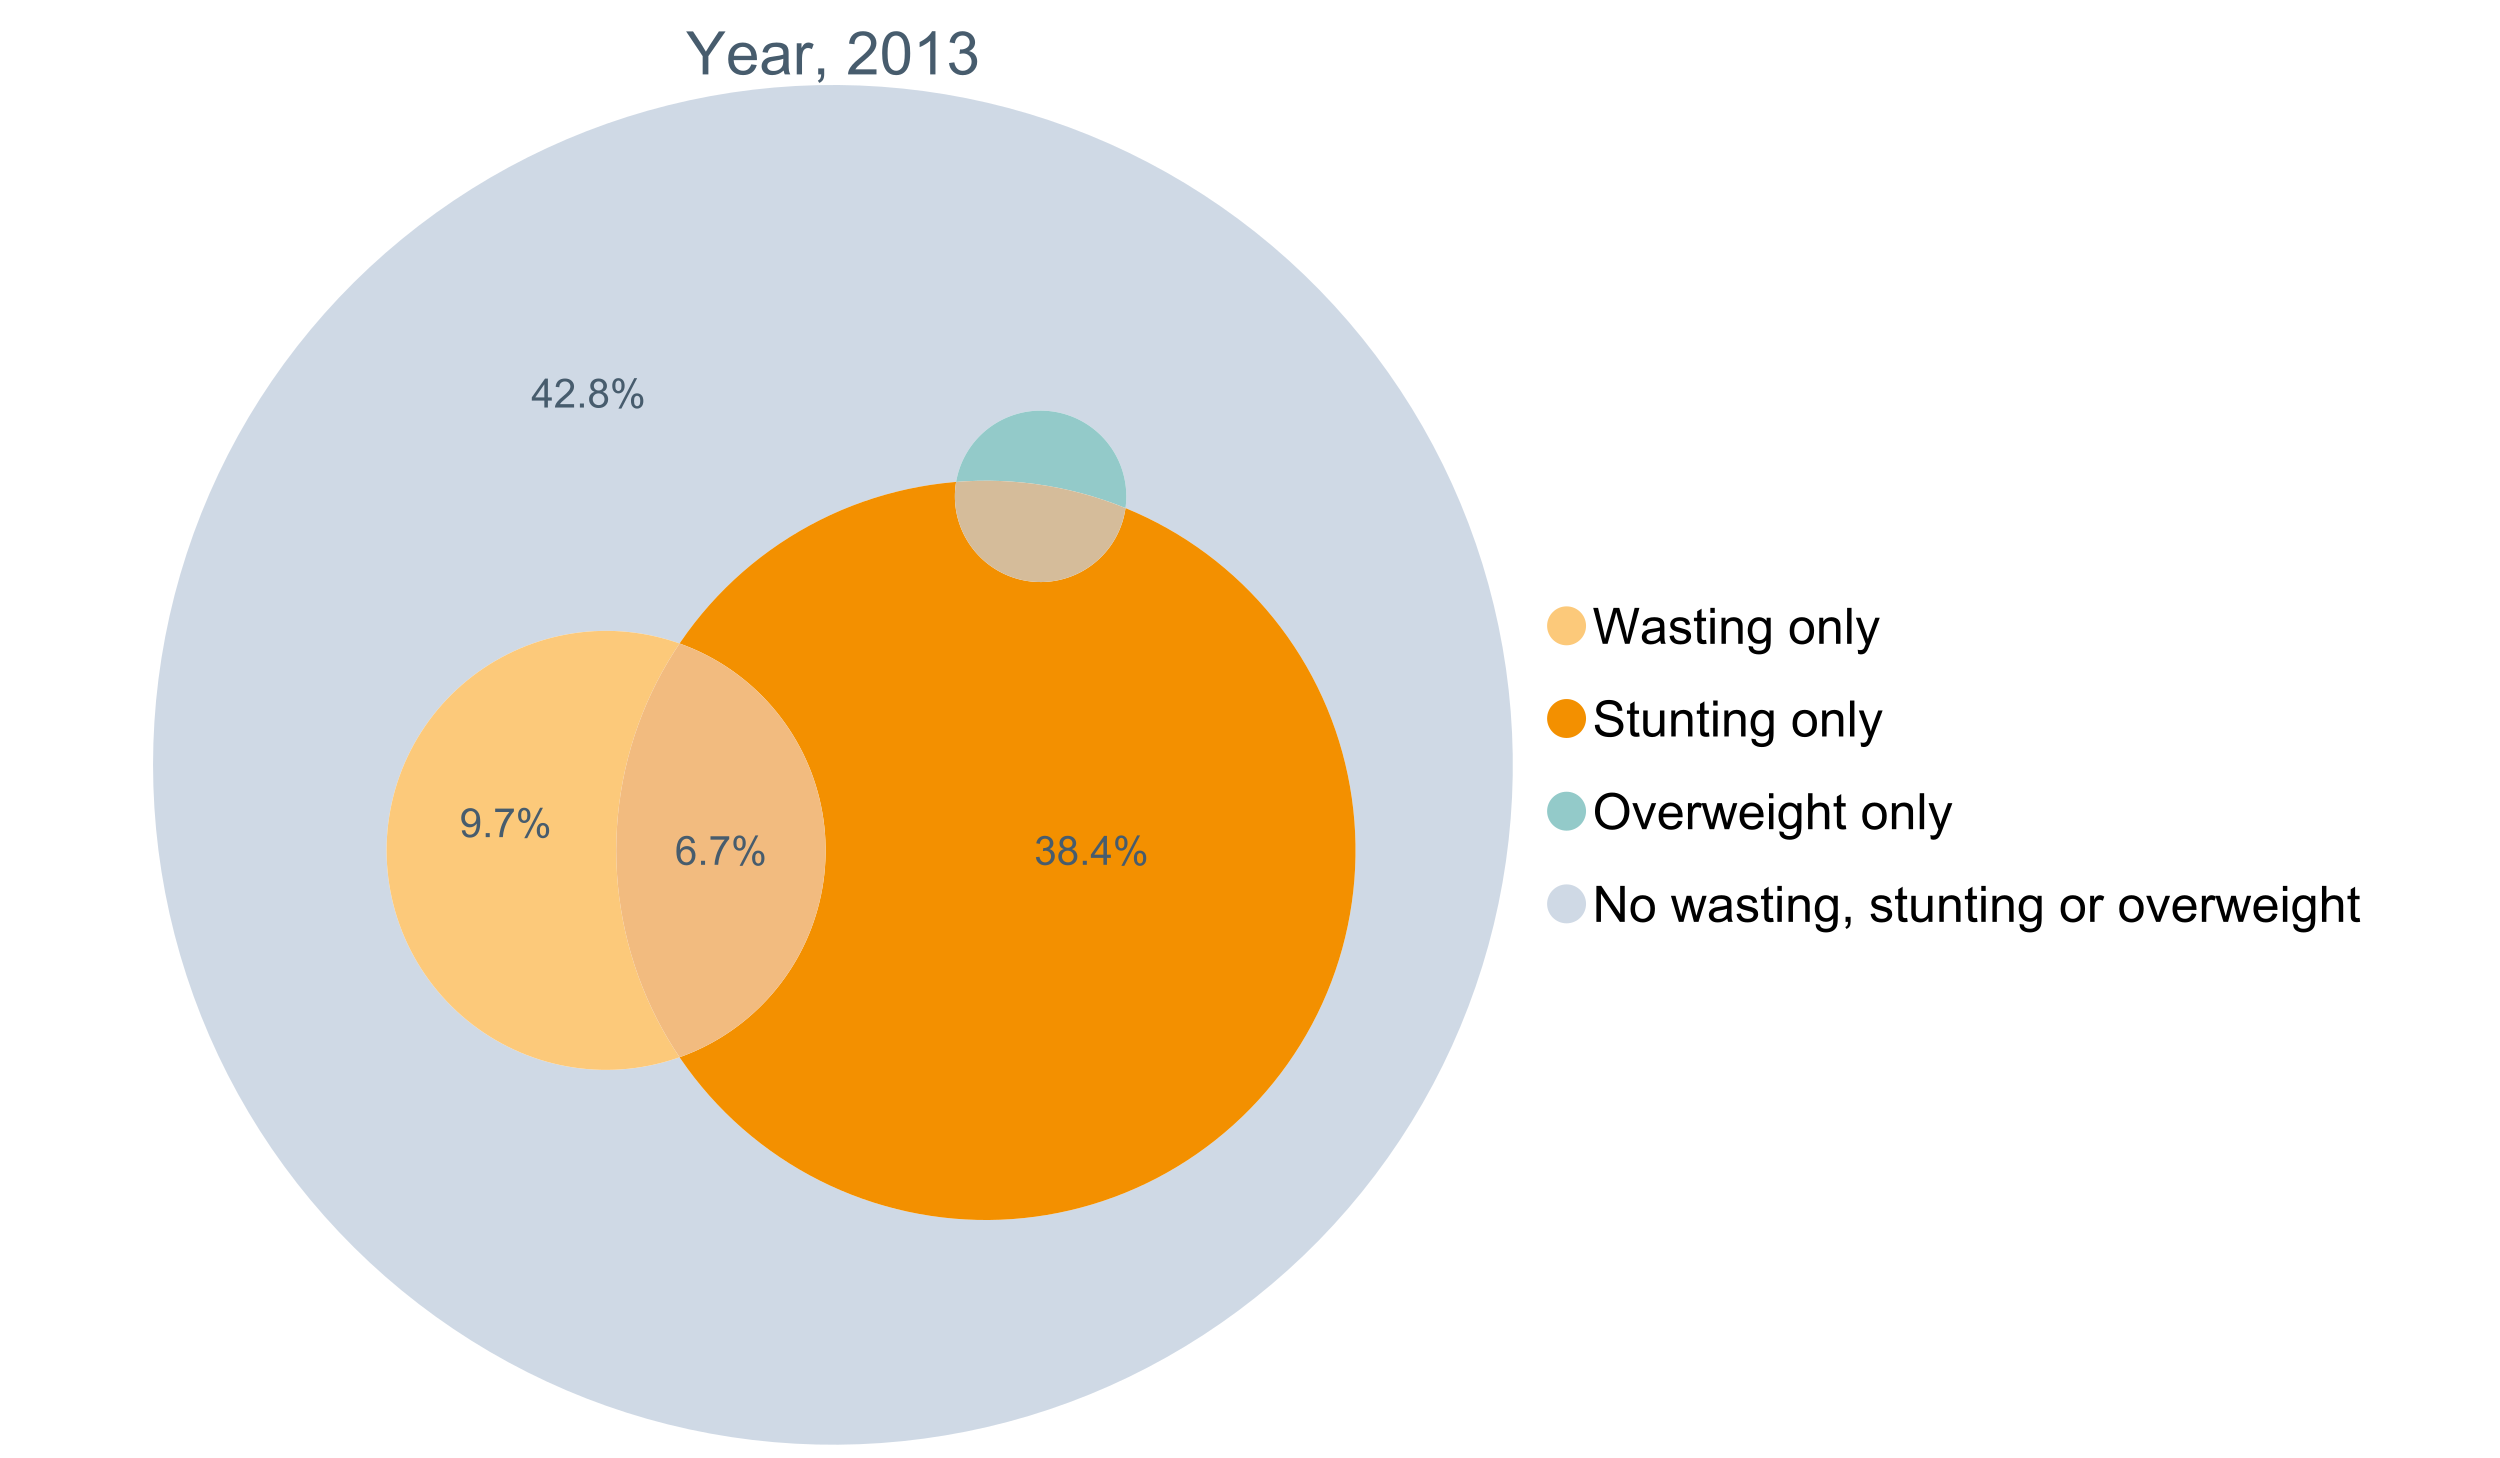 <?xml version="1.0" encoding="UTF-8"?>
<svg xmlns="http://www.w3.org/2000/svg" xmlns:xlink="http://www.w3.org/1999/xlink" width="1234.286pt" height="720pt" viewBox="0 0 1234.286 720" version="1.1">
<defs>
<g>
<symbol overflow="visible" id="glyph0-0">
<path style="stroke:none;" d="M 3.707 0 L 3.707 -18.543 L 18.543 -18.543 L 18.543 0 Z M 4.172 -0.465 L 18.078 -0.465 L 18.078 -18.078 L 4.172 -18.078 Z M 4.172 -0.465 "/>
</symbol>
<symbol overflow="visible" id="glyph0-1">
<path style="stroke:none;" d="M 8.27 0 L 8.27 -8.996 L 0.086 -21.234 L 3.504 -21.234 L 7.691 -14.832 C 8.461 -13.633 9.18 -12.438 9.852 -11.242 C 10.484 -12.348 11.258 -13.598 12.168 -14.992 L 16.281 -21.234 L 19.555 -21.234 L 11.082 -8.996 L 11.082 0 Z M 8.27 0 "/>
</symbol>
<symbol overflow="visible" id="glyph0-2">
<path style="stroke:none;" d="M 12.488 -4.953 L 15.18 -4.621 C 14.754 -3.043 13.969 -1.82 12.82 -0.953 C 11.672 -0.086 10.203 0.344 8.418 0.348 C 6.164 0.344 4.379 -0.344 3.062 -1.73 C 1.742 -3.113 1.082 -5.059 1.086 -7.562 C 1.082 -10.148 1.75 -12.156 3.086 -13.586 C 4.418 -15.012 6.145 -15.727 8.27 -15.73 C 10.324 -15.727 12.008 -15.027 13.312 -13.629 C 14.617 -12.23 15.27 -10.262 15.27 -7.723 C 15.27 -7.566 15.262 -7.332 15.254 -7.027 L 3.781 -7.027 C 3.875 -5.332 4.355 -4.039 5.215 -3.145 C 6.074 -2.242 7.145 -1.793 8.43 -1.797 C 9.383 -1.793 10.199 -2.043 10.879 -2.551 C 11.555 -3.051 12.09 -3.852 12.488 -4.953 Z M 3.926 -9.168 L 12.516 -9.168 C 12.398 -10.461 12.07 -11.434 11.531 -12.082 C 10.699 -13.082 9.621 -13.582 8.301 -13.586 C 7.102 -13.582 6.094 -13.18 5.277 -12.383 C 4.461 -11.578 4.012 -10.508 3.926 -9.168 Z M 3.926 -9.168 "/>
</symbol>
<symbol overflow="visible" id="glyph0-3">
<path style="stroke:none;" d="M 11.992 -1.898 C 11.027 -1.078 10.098 -0.496 9.207 -0.16 C 8.309 0.18 7.352 0.344 6.332 0.348 C 4.641 0.344 3.34 -0.066 2.434 -0.891 C 1.52 -1.715 1.066 -2.77 1.07 -4.055 C 1.066 -4.809 1.238 -5.496 1.586 -6.121 C 1.926 -6.742 2.375 -7.242 2.934 -7.617 C 3.484 -7.992 4.109 -8.277 4.809 -8.473 C 5.32 -8.605 6.094 -8.734 7.125 -8.867 C 9.23 -9.113 10.781 -9.414 11.777 -9.762 C 11.785 -10.121 11.789 -10.348 11.793 -10.445 C 11.789 -11.504 11.543 -12.25 11.051 -12.688 C 10.387 -13.273 9.395 -13.57 8.082 -13.574 C 6.852 -13.57 5.949 -13.355 5.367 -12.93 C 4.781 -12.496 4.348 -11.734 4.07 -10.648 L 1.52 -10.996 C 1.746 -12.086 2.129 -12.965 2.664 -13.637 C 3.191 -14.305 3.961 -14.824 4.969 -15.188 C 5.973 -15.547 7.137 -15.727 8.461 -15.73 C 9.773 -15.727 10.84 -15.57 11.66 -15.266 C 12.48 -14.953 13.082 -14.566 13.469 -14.102 C 13.855 -13.629 14.125 -13.039 14.281 -12.328 C 14.367 -11.883 14.414 -11.078 14.414 -9.922 L 14.414 -6.445 C 14.414 -4.02 14.469 -2.484 14.578 -1.844 C 14.688 -1.199 14.906 -0.586 15.238 0 L 12.516 0 C 12.242 -0.539 12.066 -1.172 11.992 -1.898 Z M 11.777 -7.723 C 10.828 -7.332 9.406 -7 7.52 -6.734 C 6.441 -6.578 5.684 -6.406 5.242 -6.215 C 4.797 -6.02 4.453 -5.738 4.215 -5.367 C 3.969 -4.992 3.848 -4.578 3.852 -4.129 C 3.848 -3.43 4.113 -2.852 4.641 -2.391 C 5.168 -1.926 5.938 -1.691 6.953 -1.695 C 7.957 -1.691 8.852 -1.91 9.633 -2.352 C 10.414 -2.789 10.988 -3.391 11.355 -4.156 C 11.637 -4.742 11.777 -5.613 11.777 -6.766 Z M 11.777 -7.723 "/>
</symbol>
<symbol overflow="visible" id="glyph0-4">
<path style="stroke:none;" d="M 1.926 0 L 1.926 -15.383 L 4.273 -15.383 L 4.273 -13.051 C 4.867 -14.137 5.422 -14.855 5.93 -15.207 C 6.438 -15.551 6.996 -15.727 7.605 -15.73 C 8.48 -15.727 9.371 -15.445 10.285 -14.891 L 9.387 -12.473 C 8.746 -12.848 8.109 -13.035 7.477 -13.039 C 6.906 -13.035 6.391 -12.863 5.938 -12.523 C 5.48 -12.176 5.16 -11.703 4.969 -11.098 C 4.68 -10.168 4.535 -9.152 4.535 -8.055 L 4.535 0 Z M 1.926 0 "/>
</symbol>
<symbol overflow="visible" id="glyph0-5">
<path style="stroke:none;" d="M 2.637 0 L 2.637 -2.969 L 5.605 -2.969 L 5.605 0 C 5.602 1.09 5.406 1.969 5.023 2.641 C 4.633 3.309 4.023 3.828 3.188 4.199 L 2.461 3.086 C 3.012 2.84 3.418 2.484 3.68 2.02 C 3.938 1.547 4.082 0.875 4.113 0 Z M 2.637 0 "/>
</symbol>
<symbol overflow="visible" id="glyph0-6">
<path style="stroke:none;" d=""/>
</symbol>
<symbol overflow="visible" id="glyph0-7">
<path style="stroke:none;" d="M 14.934 -2.508 L 14.934 0 L 0.898 0 C 0.875 -0.625 0.977 -1.227 1.203 -1.812 C 1.555 -2.766 2.129 -3.707 2.918 -4.637 C 3.703 -5.559 4.84 -6.633 6.332 -7.852 C 8.637 -9.742 10.195 -11.238 11.008 -12.348 C 11.816 -13.449 12.223 -14.496 12.227 -15.484 C 12.223 -16.516 11.852 -17.387 11.117 -18.098 C 10.375 -18.805 9.414 -19.16 8.227 -19.164 C 6.969 -19.16 5.965 -18.785 5.215 -18.035 C 4.461 -17.281 4.078 -16.238 4.07 -14.906 L 1.391 -15.18 C 1.57 -17.176 2.262 -18.699 3.461 -19.75 C 4.656 -20.797 6.266 -21.32 8.285 -21.324 C 10.324 -21.32 11.938 -20.758 13.125 -19.629 C 14.312 -18.496 14.906 -17.094 14.906 -15.426 C 14.906 -14.574 14.73 -13.738 14.383 -12.922 C 14.035 -12.098 13.457 -11.234 12.652 -10.328 C 11.844 -9.418 10.504 -8.172 8.633 -6.59 C 7.062 -5.273 6.059 -4.383 5.617 -3.918 C 5.172 -3.445 4.805 -2.977 4.52 -2.508 Z M 14.934 -2.508 "/>
</symbol>
<symbol overflow="visible" id="glyph0-8">
<path style="stroke:none;" d="M 1.23 -10.473 C 1.23 -12.98 1.488 -15.004 2.004 -16.535 C 2.52 -18.066 3.285 -19.246 4.309 -20.078 C 5.324 -20.906 6.609 -21.32 8.156 -21.324 C 9.293 -21.32 10.289 -21.09 11.152 -20.633 C 12.008 -20.172 12.719 -19.512 13.281 -18.648 C 13.84 -17.785 14.281 -16.734 14.602 -15.492 C 14.918 -14.25 15.074 -12.574 15.078 -10.473 C 15.074 -7.977 14.82 -5.965 14.309 -4.438 C 13.797 -2.906 13.031 -1.727 12.016 -0.891 C 10.996 -0.055 9.711 0.363 8.156 0.363 C 6.109 0.363 4.5 -0.371 3.332 -1.84 C 1.93 -3.605 1.23 -6.48 1.23 -10.473 Z M 3.91 -10.473 C 3.906 -6.98 4.316 -4.66 5.133 -3.512 C 5.949 -2.355 6.957 -1.781 8.156 -1.781 C 9.352 -1.781 10.355 -2.359 11.176 -3.52 C 11.988 -4.676 12.398 -6.992 12.398 -10.473 C 12.398 -13.965 11.988 -16.289 11.176 -17.441 C 10.355 -18.586 9.34 -19.16 8.125 -19.164 C 6.926 -19.16 5.969 -18.652 5.258 -17.645 C 4.355 -16.348 3.906 -13.957 3.91 -10.473 Z M 3.91 -10.473 "/>
</symbol>
<symbol overflow="visible" id="glyph0-9">
<path style="stroke:none;" d="M 11.051 0 L 8.445 0 L 8.445 -16.613 C 7.812 -16.012 6.988 -15.414 5.973 -14.82 C 4.949 -14.219 4.035 -13.77 3.23 -13.473 L 3.23 -15.992 C 4.684 -16.672 5.961 -17.504 7.055 -18.48 C 8.145 -19.457 8.914 -20.402 9.371 -21.324 L 11.051 -21.324 Z M 11.051 0 "/>
</symbol>
<symbol overflow="visible" id="glyph0-10">
<path style="stroke:none;" d="M 1.246 -5.605 L 3.852 -5.953 C 4.148 -4.477 4.66 -3.41 5.379 -2.758 C 6.098 -2.105 6.973 -1.781 8.012 -1.781 C 9.234 -1.781 10.27 -2.203 11.117 -3.055 C 11.961 -3.902 12.387 -4.957 12.387 -6.215 C 12.387 -7.41 11.992 -8.398 11.211 -9.176 C 10.426 -9.953 9.434 -10.34 8.227 -10.344 C 7.734 -10.34 7.121 -10.246 6.387 -10.055 L 6.68 -12.344 C 6.852 -12.32 6.988 -12.309 7.098 -12.312 C 8.207 -12.309 9.207 -12.598 10.098 -13.18 C 10.98 -13.758 11.426 -14.652 11.43 -15.863 C 11.426 -16.816 11.102 -17.609 10.457 -18.238 C 9.809 -18.863 8.973 -19.176 7.953 -19.18 C 6.934 -19.176 6.09 -18.859 5.414 -18.223 C 4.738 -17.582 4.305 -16.625 4.113 -15.355 L 1.508 -15.82 C 1.82 -17.566 2.547 -18.918 3.68 -19.883 C 4.809 -20.84 6.211 -21.32 7.895 -21.324 C 9.051 -21.32 10.117 -21.074 11.094 -20.578 C 12.066 -20.078 12.812 -19.398 13.332 -18.543 C 13.848 -17.68 14.109 -16.766 14.109 -15.805 C 14.109 -14.883 13.863 -14.047 13.371 -13.297 C 12.879 -12.539 12.148 -11.941 11.184 -11.5 C 12.438 -11.207 13.414 -10.605 14.109 -9.695 C 14.805 -8.781 15.152 -7.641 15.152 -6.273 C 15.152 -4.418 14.477 -2.848 13.125 -1.559 C 11.773 -0.27 10.062 0.375 7.996 0.375 C 6.129 0.375 4.582 -0.18 3.352 -1.289 C 2.121 -2.398 1.418 -3.836 1.246 -5.605 Z M 1.246 -5.605 "/>
</symbol>
<symbol overflow="visible" id="glyph1-0">
<path style="stroke:none;" d="M 3.102 0 L 3.102 -15.504 L 15.504 -15.504 L 15.504 0 Z M 3.488 -0.387 L 15.117 -0.387 L 15.117 -15.117 L 3.488 -15.117 Z M 3.488 -0.387 "/>
</symbol>
<symbol overflow="visible" id="glyph1-1">
<path style="stroke:none;" d="M 5.016 0 L 0.305 -17.758 L 2.715 -17.758 L 5.414 -6.117 C 5.703 -4.898 5.953 -3.688 6.164 -2.484 C 6.617 -4.379 6.883 -5.473 6.965 -5.766 L 10.344 -17.758 L 13.18 -17.758 L 15.723 -8.77 C 16.355 -6.539 16.816 -4.445 17.102 -2.484 C 17.324 -3.605 17.621 -4.891 17.988 -6.348 L 20.773 -17.758 L 23.133 -17.758 L 18.266 0 L 16 0 L 12.258 -13.527 C 11.941 -14.656 11.754 -15.352 11.699 -15.613 C 11.512 -14.797 11.34 -14.102 11.18 -13.527 L 7.414 0 Z M 5.016 0 "/>
</symbol>
<symbol overflow="visible" id="glyph1-2">
<path style="stroke:none;" d="M 10.027 -1.586 C 9.215 -0.898 8.438 -0.414 7.695 -0.133 C 6.945 0.148 6.145 0.285 5.293 0.289 C 3.875 0.285 2.789 -0.055 2.031 -0.746 C 1.27 -1.434 0.891 -2.316 0.895 -3.391 C 0.891 -4.02 1.035 -4.594 1.324 -5.117 C 1.613 -5.633 1.988 -6.051 2.453 -6.371 C 2.914 -6.684 3.438 -6.922 4.02 -7.086 C 4.449 -7.195 5.094 -7.305 5.961 -7.414 C 7.715 -7.617 9.012 -7.867 9.848 -8.164 C 9.852 -8.461 9.855 -8.652 9.859 -8.734 C 9.855 -9.621 9.648 -10.246 9.242 -10.609 C 8.68 -11.098 7.852 -11.344 6.758 -11.348 C 5.727 -11.344 4.969 -11.164 4.484 -10.809 C 3.992 -10.445 3.633 -9.809 3.402 -8.902 L 1.273 -9.191 C 1.461 -10.102 1.781 -10.84 2.227 -11.402 C 2.672 -11.965 3.312 -12.395 4.152 -12.699 C 4.992 -12.996 5.965 -13.148 7.074 -13.152 C 8.168 -13.148 9.062 -13.02 9.75 -12.766 C 10.438 -12.504 10.941 -12.18 11.266 -11.789 C 11.586 -11.398 11.812 -10.902 11.941 -10.309 C 12.012 -9.934 12.047 -9.266 12.051 -8.297 L 12.051 -5.391 C 12.047 -3.363 12.094 -2.078 12.191 -1.543 C 12.281 -1.004 12.465 -0.492 12.742 0 L 10.465 0 C 10.238 -0.453 10.09 -0.98 10.027 -1.586 Z M 9.848 -6.457 C 9.055 -6.133 7.867 -5.855 6.285 -5.633 C 5.387 -5.5 4.754 -5.355 4.383 -5.195 C 4.012 -5.031 3.723 -4.793 3.523 -4.484 C 3.32 -4.172 3.223 -3.828 3.223 -3.453 C 3.223 -2.867 3.441 -2.383 3.883 -1.996 C 4.32 -1.609 4.965 -1.418 5.812 -1.418 C 6.652 -1.418 7.398 -1.602 8.055 -1.969 C 8.707 -2.336 9.188 -2.836 9.496 -3.477 C 9.727 -3.965 9.844 -4.691 9.848 -5.656 Z M 9.848 -6.457 "/>
</symbol>
<symbol overflow="visible" id="glyph1-3">
<path style="stroke:none;" d="M 0.762 -3.84 L 2.918 -4.18 C 3.039 -3.312 3.375 -2.652 3.93 -2.191 C 4.48 -1.73 5.254 -1.5 6.25 -1.5 C 7.246 -1.5 7.988 -1.703 8.477 -2.113 C 8.961 -2.52 9.203 -3 9.207 -3.551 C 9.203 -4.043 8.988 -4.43 8.562 -4.711 C 8.258 -4.906 7.516 -5.152 6.336 -5.449 C 4.734 -5.852 3.625 -6.199 3.008 -6.496 C 2.387 -6.789 1.918 -7.199 1.602 -7.723 C 1.281 -8.242 1.125 -8.816 1.125 -9.449 C 1.125 -10.02 1.254 -10.551 1.52 -11.039 C 1.777 -11.527 2.137 -11.934 2.594 -12.258 C 2.93 -12.508 3.391 -12.719 3.977 -12.891 C 4.559 -13.062 5.188 -13.148 5.863 -13.152 C 6.867 -13.148 7.754 -13.004 8.52 -12.715 C 9.281 -12.426 9.844 -12.031 10.207 -11.535 C 10.57 -11.039 10.82 -10.375 10.961 -9.543 L 8.828 -9.254 C 8.73 -9.91 8.449 -10.426 7.988 -10.801 C 7.52 -11.168 6.863 -11.355 6.02 -11.359 C 5.016 -11.355 4.301 -11.191 3.875 -10.863 C 3.445 -10.531 3.234 -10.145 3.234 -9.703 C 3.234 -9.418 3.32 -9.16 3.5 -8.938 C 3.672 -8.699 3.953 -8.508 4.336 -8.355 C 4.555 -8.273 5.195 -8.086 6.262 -7.801 C 7.801 -7.387 8.875 -7.051 9.488 -6.789 C 10.094 -6.523 10.574 -6.141 10.922 -5.645 C 11.27 -5.141 11.441 -4.52 11.445 -3.777 C 11.441 -3.047 11.23 -2.363 10.809 -1.723 C 10.383 -1.082 9.773 -0.586 8.977 -0.234 C 8.176 0.113 7.27 0.285 6.262 0.289 C 4.586 0.285 3.312 -0.059 2.438 -0.75 C 1.562 -1.445 1.004 -2.473 0.762 -3.84 Z M 0.762 -3.84 "/>
</symbol>
<symbol overflow="visible" id="glyph1-4">
<path style="stroke:none;" d="M 6.395 -1.949 L 6.711 -0.023 C 6.094 0.102 5.547 0.164 5.062 0.168 C 4.27 0.164 3.652 0.043 3.219 -0.207 C 2.781 -0.453 2.477 -0.781 2.301 -1.191 C 2.121 -1.598 2.031 -2.457 2.035 -3.766 L 2.035 -11.168 L 0.438 -11.168 L 0.438 -12.863 L 2.035 -12.863 L 2.035 -16.047 L 4.203 -17.355 L 4.203 -12.863 L 6.395 -12.863 L 6.395 -11.168 L 4.203 -11.168 L 4.203 -3.645 C 4.199 -3.023 4.238 -2.621 4.316 -2.445 C 4.391 -2.266 4.516 -2.125 4.691 -2.023 C 4.863 -1.914 5.113 -1.863 5.438 -1.867 C 5.68 -1.863 5.996 -1.891 6.395 -1.949 Z M 6.395 -1.949 "/>
</symbol>
<symbol overflow="visible" id="glyph1-5">
<path style="stroke:none;" d="M 1.648 -15.25 L 1.648 -17.758 L 3.828 -17.758 L 3.828 -15.25 Z M 1.648 0 L 1.648 -12.863 L 3.828 -12.863 L 3.828 0 Z M 1.648 0 "/>
</symbol>
<symbol overflow="visible" id="glyph1-6">
<path style="stroke:none;" d="M 1.637 0 L 1.637 -12.863 L 3.598 -12.863 L 3.598 -11.035 C 4.543 -12.441 5.906 -13.148 7.691 -13.152 C 8.465 -13.148 9.176 -13.008 9.828 -12.734 C 10.477 -12.453 10.965 -12.09 11.289 -11.637 C 11.609 -11.184 11.836 -10.645 11.965 -10.027 C 12.043 -9.621 12.082 -8.918 12.086 -7.91 L 12.086 0 L 9.906 0 L 9.906 -7.824 C 9.902 -8.707 9.816 -9.371 9.652 -9.816 C 9.48 -10.254 9.18 -10.605 8.75 -10.871 C 8.312 -11.129 7.809 -11.262 7.23 -11.266 C 6.301 -11.262 5.5 -10.965 4.828 -10.379 C 4.152 -9.785 3.812 -8.668 3.816 -7.023 L 3.816 0 Z M 1.637 0 "/>
</symbol>
<symbol overflow="visible" id="glyph1-7">
<path style="stroke:none;" d="M 1.234 1.066 L 3.355 1.379 C 3.441 2.031 3.688 2.508 4.094 2.809 C 4.633 3.207 5.371 3.41 6.309 3.414 C 7.316 3.41 8.098 3.207 8.648 2.809 C 9.195 2.402 9.566 1.84 9.762 1.113 C 9.875 0.668 9.926 -0.262 9.918 -1.684 C 8.965 -0.559 7.777 0 6.359 0 C 4.586 0 3.219 -0.637 2.254 -1.914 C 1.281 -3.188 0.797 -4.719 0.801 -6.504 C 0.797 -7.73 1.02 -8.859 1.465 -9.898 C 1.91 -10.934 2.555 -11.738 3.398 -12.305 C 4.242 -12.867 5.23 -13.148 6.371 -13.152 C 7.887 -13.148 9.141 -12.535 10.125 -11.312 L 10.125 -12.863 L 12.137 -12.863 L 12.137 -1.742 C 12.133 0.258 11.93 1.672 11.523 2.512 C 11.113 3.344 10.469 4.004 9.586 4.492 C 8.703 4.973 7.613 5.215 6.324 5.219 C 4.785 5.215 3.547 4.871 2.602 4.184 C 1.656 3.492 1.199 2.453 1.234 1.066 Z M 3.039 -6.66 C 3.035 -4.969 3.371 -3.738 4.043 -2.965 C 4.715 -2.191 5.555 -1.805 6.566 -1.805 C 7.562 -1.805 8.402 -2.188 9.082 -2.961 C 9.762 -3.727 10.102 -4.938 10.102 -6.59 C 10.102 -8.16 9.75 -9.348 9.055 -10.148 C 8.352 -10.945 7.512 -11.344 6.527 -11.348 C 5.559 -11.344 4.734 -10.949 4.055 -10.168 C 3.375 -9.379 3.035 -8.211 3.039 -6.66 Z M 3.039 -6.66 "/>
</symbol>
<symbol overflow="visible" id="glyph1-8">
<path style="stroke:none;" d=""/>
</symbol>
<symbol overflow="visible" id="glyph1-9">
<path style="stroke:none;" d="M 0.824 -6.43 C 0.82 -8.809 1.48 -10.574 2.809 -11.723 C 3.91 -12.672 5.262 -13.148 6.855 -13.152 C 8.621 -13.148 10.066 -12.57 11.191 -11.414 C 12.312 -10.254 12.871 -8.652 12.875 -6.613 C 12.871 -4.953 12.625 -3.652 12.129 -2.707 C 11.633 -1.758 10.91 -1.02 9.961 -0.496 C 9.012 0.027 7.977 0.285 6.855 0.289 C 5.055 0.285 3.598 -0.289 2.488 -1.441 C 1.375 -2.594 0.82 -4.254 0.824 -6.43 Z M 3.062 -6.43 C 3.059 -4.781 3.418 -3.551 4.141 -2.73 C 4.855 -1.91 5.762 -1.5 6.855 -1.5 C 7.934 -1.5 8.832 -1.91 9.555 -2.734 C 10.27 -3.559 10.629 -4.816 10.633 -6.504 C 10.629 -8.094 10.266 -9.297 9.547 -10.117 C 8.82 -10.934 7.926 -11.344 6.855 -11.348 C 5.762 -11.344 4.855 -10.938 4.141 -10.125 C 3.418 -9.309 3.059 -8.074 3.062 -6.43 Z M 3.062 -6.43 "/>
</symbol>
<symbol overflow="visible" id="glyph1-10">
<path style="stroke:none;" d="M 1.586 0 L 1.586 -17.758 L 3.766 -17.758 L 3.766 0 Z M 1.586 0 "/>
</symbol>
<symbol overflow="visible" id="glyph1-11">
<path style="stroke:none;" d="M 1.539 4.953 L 1.297 2.906 C 1.77 3.035 2.188 3.098 2.543 3.102 C 3.027 3.098 3.414 3.02 3.703 2.859 C 3.992 2.695 4.23 2.469 4.422 2.18 C 4.555 1.961 4.777 1.418 5.086 0.559 C 5.125 0.434 5.188 0.258 5.281 0.023 L 0.398 -12.863 L 2.75 -12.863 L 5.426 -5.414 C 5.77 -4.469 6.078 -3.473 6.359 -2.434 C 6.605 -3.434 6.906 -4.414 7.254 -5.367 L 10.004 -12.863 L 12.184 -12.863 L 7.293 0.219 C 6.766 1.625 6.355 2.598 6.066 3.137 C 5.676 3.852 5.234 4.379 4.734 4.715 C 4.234 5.047 3.637 5.215 2.941 5.219 C 2.52 5.215 2.051 5.125 1.539 4.953 Z M 1.539 4.953 "/>
</symbol>
<symbol overflow="visible" id="glyph1-12">
<path style="stroke:none;" d="M 1.113 -5.703 L 3.332 -5.898 C 3.434 -5.008 3.676 -4.277 4.062 -3.711 C 4.445 -3.141 5.043 -2.684 5.852 -2.332 C 6.656 -1.98 7.562 -1.805 8.574 -1.805 C 9.465 -1.805 10.258 -1.938 10.949 -2.203 C 11.633 -2.469 12.145 -2.832 12.48 -3.301 C 12.816 -3.762 12.984 -4.27 12.984 -4.82 C 12.984 -5.375 12.82 -5.859 12.5 -6.277 C 12.172 -6.691 11.641 -7.043 10.902 -7.328 C 10.422 -7.512 9.367 -7.801 7.738 -8.191 C 6.105 -8.582 4.965 -8.949 4.312 -9.301 C 3.461 -9.742 2.828 -10.293 2.414 -10.953 C 2 -11.609 1.793 -12.348 1.793 -13.164 C 1.793 -14.059 2.047 -14.898 2.555 -15.68 C 3.062 -16.457 3.805 -17.047 4.785 -17.453 C 5.758 -17.855 6.844 -18.059 8.043 -18.059 C 9.355 -18.059 10.516 -17.844 11.523 -17.422 C 12.527 -16.996 13.301 -16.375 13.844 -15.551 C 14.383 -14.727 14.672 -13.793 14.715 -12.754 L 12.465 -12.586 C 12.34 -13.707 11.93 -14.555 11.234 -15.129 C 10.531 -15.699 9.5 -15.984 8.141 -15.988 C 6.715 -15.984 5.68 -15.723 5.031 -15.207 C 4.379 -14.684 4.055 -14.059 4.059 -13.324 C 4.055 -12.684 4.285 -12.156 4.746 -11.75 C 5.199 -11.336 6.379 -10.914 8.289 -10.484 C 10.199 -10.047 11.512 -9.672 12.223 -9.352 C 13.254 -8.875 14.016 -8.27 14.508 -7.539 C 15 -6.809 15.246 -5.969 15.25 -5.016 C 15.246 -4.07 14.977 -3.18 14.438 -2.344 C 13.895 -1.508 13.117 -0.855 12.105 -0.391 C 11.09 0.074 9.949 0.305 8.684 0.305 C 7.074 0.305 5.727 0.07 4.645 -0.398 C 3.555 -0.867 2.703 -1.57 2.09 -2.512 C 1.469 -3.453 1.145 -4.516 1.113 -5.703 Z M 1.113 -5.703 "/>
</symbol>
<symbol overflow="visible" id="glyph1-13">
<path style="stroke:none;" d="M 10.066 0 L 10.066 -1.891 C 9.062 -0.438 7.699 0.285 5.984 0.289 C 5.219 0.285 4.512 0.145 3.855 -0.145 C 3.199 -0.434 2.711 -0.801 2.391 -1.242 C 2.07 -1.68 1.844 -2.219 1.719 -2.859 C 1.625 -3.285 1.582 -3.961 1.586 -4.895 L 1.586 -12.863 L 3.766 -12.863 L 3.766 -5.73 C 3.762 -4.59 3.805 -3.82 3.898 -3.426 C 4.031 -2.852 4.324 -2.402 4.77 -2.074 C 5.215 -1.746 5.762 -1.582 6.418 -1.586 C 7.07 -1.582 7.688 -1.75 8.262 -2.09 C 8.832 -2.422 9.234 -2.879 9.477 -3.457 C 9.711 -4.035 9.832 -4.871 9.836 -5.973 L 9.836 -12.863 L 12.016 -12.863 L 12.016 0 Z M 10.066 0 "/>
</symbol>
<symbol overflow="visible" id="glyph1-14">
<path style="stroke:none;" d="M 1.199 -8.648 C 1.195 -11.594 1.984 -13.898 3.57 -15.57 C 5.148 -17.234 7.195 -18.07 9.703 -18.07 C 11.34 -18.07 12.816 -17.676 14.133 -16.895 C 15.449 -16.109 16.453 -15.02 17.145 -13.621 C 17.832 -12.219 18.176 -10.629 18.18 -8.855 C 18.176 -7.051 17.812 -5.441 17.09 -4.02 C 16.359 -2.598 15.328 -1.52 14 -0.793 C 12.664 -0.059 11.23 0.305 9.691 0.305 C 8.02 0.305 6.523 -0.098 5.207 -0.906 C 3.891 -1.715 2.895 -2.816 2.215 -4.215 C 1.535 -5.605 1.195 -7.086 1.199 -8.648 Z M 3.621 -8.613 C 3.621 -6.473 4.195 -4.785 5.348 -3.555 C 6.496 -2.32 7.938 -1.703 9.676 -1.707 C 11.441 -1.703 12.898 -2.324 14.043 -3.57 C 15.184 -4.812 15.754 -6.578 15.758 -8.867 C 15.754 -10.309 15.512 -11.57 15.023 -12.652 C 14.535 -13.727 13.82 -14.562 12.879 -15.156 C 11.938 -15.746 10.883 -16.043 9.715 -16.047 C 8.051 -16.043 6.617 -15.473 5.418 -14.332 C 4.219 -13.191 3.621 -11.285 3.621 -8.613 Z M 3.621 -8.613 "/>
</symbol>
<symbol overflow="visible" id="glyph1-15">
<path style="stroke:none;" d="M 5.207 0 L 0.316 -12.863 L 2.617 -12.863 L 5.379 -5.16 C 5.676 -4.328 5.949 -3.465 6.203 -2.566 C 6.395 -3.246 6.664 -4.062 7.012 -5.016 L 9.871 -12.863 L 12.113 -12.863 L 7.242 0 Z M 5.207 0 "/>
</symbol>
<symbol overflow="visible" id="glyph1-16">
<path style="stroke:none;" d="M 10.441 -4.141 L 12.695 -3.863 C 12.336 -2.543 11.676 -1.523 10.719 -0.801 C 9.754 -0.074 8.527 0.285 7.039 0.289 C 5.152 0.285 3.66 -0.289 2.562 -1.445 C 1.457 -2.602 0.906 -4.227 0.91 -6.324 C 0.906 -8.484 1.465 -10.164 2.578 -11.359 C 3.691 -12.551 5.137 -13.148 6.914 -13.152 C 8.633 -13.148 10.035 -12.562 11.129 -11.395 C 12.215 -10.223 12.762 -8.578 12.766 -6.457 C 12.762 -6.324 12.758 -6.129 12.754 -5.875 L 3.16 -5.875 C 3.238 -4.457 3.641 -3.375 4.359 -2.625 C 5.078 -1.875 5.973 -1.5 7.051 -1.5 C 7.848 -1.5 8.531 -1.707 9.098 -2.129 C 9.66 -2.547 10.109 -3.219 10.441 -4.141 Z M 3.281 -7.668 L 10.465 -7.668 C 10.367 -8.746 10.09 -9.559 9.641 -10.102 C 8.941 -10.938 8.043 -11.355 6.941 -11.359 C 5.938 -11.355 5.094 -11.02 4.414 -10.355 C 3.727 -9.684 3.352 -8.789 3.281 -7.668 Z M 3.281 -7.668 "/>
</symbol>
<symbol overflow="visible" id="glyph1-17">
<path style="stroke:none;" d="M 1.609 0 L 1.609 -12.863 L 3.574 -12.863 L 3.574 -10.914 C 4.074 -11.824 4.535 -12.426 4.961 -12.715 C 5.383 -13.004 5.848 -13.148 6.359 -13.152 C 7.09 -13.148 7.836 -12.914 8.598 -12.453 L 7.848 -10.43 C 7.312 -10.742 6.781 -10.898 6.25 -10.902 C 5.77 -10.898 5.34 -10.754 4.965 -10.469 C 4.582 -10.18 4.312 -9.781 4.156 -9.277 C 3.91 -8.496 3.789 -7.648 3.793 -6.734 L 3.793 0 Z M 1.609 0 "/>
</symbol>
<symbol overflow="visible" id="glyph1-18">
<path style="stroke:none;" d="M 4.008 0 L 0.074 -12.863 L 2.324 -12.863 L 4.371 -5.438 L 5.137 -2.676 C 5.164 -2.812 5.387 -3.695 5.801 -5.328 L 7.848 -12.863 L 10.09 -12.863 L 12.016 -5.402 L 12.656 -2.941 L 13.395 -5.426 L 15.602 -12.863 L 17.719 -12.863 L 13.699 0 L 11.434 0 L 9.387 -7.703 L 8.891 -9.895 L 6.285 0 Z M 4.008 0 "/>
</symbol>
<symbol overflow="visible" id="glyph1-19">
<path style="stroke:none;" d="M 1.637 0 L 1.637 -17.758 L 3.816 -17.758 L 3.816 -11.387 C 4.828 -12.559 6.113 -13.148 7.668 -13.152 C 8.617 -13.148 9.445 -12.961 10.148 -12.59 C 10.852 -12.211 11.352 -11.691 11.656 -11.031 C 11.957 -10.367 12.109 -9.406 12.113 -8.152 L 12.113 0 L 9.934 0 L 9.934 -8.152 C 9.93 -9.238 9.695 -10.031 9.223 -10.531 C 8.75 -11.023 8.082 -11.273 7.219 -11.277 C 6.57 -11.273 5.961 -11.105 5.395 -10.773 C 4.824 -10.434 4.418 -9.98 4.18 -9.41 C 3.934 -8.836 3.812 -8.043 3.816 -7.039 L 3.816 0 Z M 1.637 0 "/>
</symbol>
<symbol overflow="visible" id="glyph1-20">
<path style="stroke:none;" d="M 1.891 0 L 1.891 -17.758 L 4.301 -17.758 L 13.625 -3.816 L 13.625 -17.758 L 15.879 -17.758 L 15.879 0 L 13.469 0 L 4.141 -13.953 L 4.141 0 Z M 1.891 0 "/>
</symbol>
<symbol overflow="visible" id="glyph1-21">
<path style="stroke:none;" d="M 2.203 0 L 2.203 -2.484 L 4.688 -2.484 L 4.688 0 C 4.688 0.91 4.523 1.645 4.203 2.207 C 3.875 2.766 3.363 3.199 2.664 3.512 L 2.059 2.578 C 2.516 2.375 2.855 2.078 3.074 1.688 C 3.289 1.297 3.41 0.734 3.441 0 Z M 2.203 0 "/>
</symbol>
<symbol overflow="visible" id="glyph2-0">
<path style="stroke:none;" d="M 2.492 0 L 2.492 -12.465 L 12.465 -12.465 L 12.465 0 Z M 2.805 -0.312 L 12.152 -0.312 L 12.152 -12.152 L 2.805 -12.152 Z M 2.805 -0.312 "/>
</symbol>
<symbol overflow="visible" id="glyph2-1">
<path style="stroke:none;" d="M 6.445 0 L 6.445 -3.418 L 0.254 -3.418 L 0.254 -5.023 L 6.77 -14.277 L 8.199 -14.277 L 8.199 -5.023 L 10.129 -5.023 L 10.129 -3.418 L 8.199 -3.418 L 8.199 0 Z M 6.445 -5.023 L 6.445 -11.461 L 1.977 -5.023 Z M 6.445 -5.023 "/>
</symbol>
<symbol overflow="visible" id="glyph2-2">
<path style="stroke:none;" d="M 10.039 -1.684 L 10.039 0 L 0.605 0 C 0.59 -0.422 0.66 -0.828 0.809 -1.219 C 1.047 -1.859 1.43 -2.488 1.961 -3.113 C 2.488 -3.734 3.254 -4.457 4.254 -5.277 C 5.805 -6.547 6.852 -7.555 7.398 -8.301 C 7.941 -9.043 8.215 -9.746 8.219 -10.41 C 8.215 -11.102 7.965 -11.688 7.473 -12.168 C 6.973 -12.641 6.328 -12.879 5.531 -12.883 C 4.688 -12.879 4.012 -12.625 3.504 -12.121 C 2.996 -11.613 2.738 -10.914 2.738 -10.02 L 0.934 -10.207 C 1.055 -11.551 1.52 -12.574 2.328 -13.277 C 3.129 -13.98 4.211 -14.332 5.57 -14.336 C 6.938 -14.332 8.02 -13.953 8.82 -13.195 C 9.617 -12.434 10.02 -11.492 10.02 -10.371 C 10.02 -9.801 9.902 -9.238 9.668 -8.688 C 9.434 -8.133 9.047 -7.551 8.508 -6.941 C 7.965 -6.328 7.062 -5.492 5.805 -4.43 C 4.75 -3.547 4.074 -2.945 3.777 -2.633 C 3.477 -2.312 3.23 -1.996 3.039 -1.684 Z M 10.039 -1.684 "/>
</symbol>
<symbol overflow="visible" id="glyph2-3">
<path style="stroke:none;" d="M 1.812 0 L 1.812 -1.996 L 3.809 -1.996 L 3.809 0 Z M 1.812 0 "/>
</symbol>
<symbol overflow="visible" id="glyph2-4">
<path style="stroke:none;" d="M 3.523 -7.742 C 2.793 -8.004 2.254 -8.383 1.906 -8.879 C 1.555 -9.371 1.383 -9.965 1.383 -10.652 C 1.383 -11.691 1.754 -12.562 2.5 -13.273 C 3.246 -13.977 4.242 -14.332 5.484 -14.336 C 6.727 -14.332 7.727 -13.969 8.492 -13.25 C 9.25 -12.523 9.633 -11.645 9.633 -10.605 C 9.633 -9.941 9.457 -9.363 9.109 -8.875 C 8.762 -8.383 8.234 -8.004 7.527 -7.742 C 8.402 -7.453 9.07 -6.992 9.527 -6.359 C 9.984 -5.719 10.211 -4.961 10.215 -4.082 C 10.211 -2.859 9.781 -1.832 8.918 -1.004 C 8.055 -0.172 6.918 0.238 5.512 0.242 C 4.102 0.238 2.965 -0.176 2.102 -1.008 C 1.238 -1.84 0.809 -2.879 0.809 -4.129 C 0.809 -5.055 1.043 -5.832 1.512 -6.461 C 1.98 -7.086 2.648 -7.512 3.523 -7.742 Z M 3.176 -10.711 C 3.176 -10.035 3.391 -9.48 3.828 -9.055 C 4.258 -8.625 4.824 -8.414 5.523 -8.414 C 6.195 -8.414 6.746 -8.625 7.18 -9.051 C 7.609 -9.477 7.828 -9.996 7.828 -10.613 C 7.828 -11.254 7.605 -11.797 7.16 -12.234 C 6.715 -12.672 6.16 -12.891 5.504 -12.895 C 4.832 -12.891 4.277 -12.676 3.836 -12.25 C 3.395 -11.82 3.176 -11.309 3.176 -10.711 Z M 2.609 -4.121 C 2.605 -3.617 2.727 -3.133 2.965 -2.668 C 3.199 -2.199 3.551 -1.84 4.02 -1.582 C 4.488 -1.324 4.992 -1.195 5.531 -1.199 C 6.367 -1.195 7.059 -1.465 7.605 -2.004 C 8.148 -2.543 8.418 -3.227 8.422 -4.062 C 8.418 -4.902 8.137 -5.602 7.578 -6.156 C 7.016 -6.707 6.316 -6.984 5.473 -6.984 C 4.645 -6.984 3.961 -6.711 3.422 -6.164 C 2.879 -5.617 2.605 -4.934 2.609 -4.121 Z M 2.609 -4.121 "/>
</symbol>
<symbol overflow="visible" id="glyph2-5">
<path style="stroke:none;" d="M 1.16 -10.848 C 1.16 -11.863 1.414 -12.73 1.93 -13.449 C 2.438 -14.16 3.184 -14.52 4.16 -14.52 C 5.055 -14.52 5.793 -14.199 6.383 -13.559 C 6.969 -12.918 7.266 -11.977 7.266 -10.742 C 7.266 -9.531 6.969 -8.602 6.375 -7.949 C 5.781 -7.297 5.047 -6.973 4.18 -6.973 C 3.312 -6.973 2.594 -7.293 2.02 -7.938 C 1.445 -8.578 1.16 -9.547 1.16 -10.848 Z M 4.207 -13.312 C 3.77 -13.312 3.406 -13.121 3.121 -12.746 C 2.828 -12.367 2.684 -11.676 2.688 -10.672 C 2.684 -9.754 2.828 -9.109 3.125 -8.738 C 3.414 -8.363 3.777 -8.18 4.207 -8.18 C 4.648 -8.18 5.012 -8.367 5.301 -8.742 C 5.586 -9.117 5.73 -9.805 5.734 -10.809 C 5.73 -11.727 5.586 -12.375 5.297 -12.75 C 5.004 -13.125 4.641 -13.312 4.207 -13.312 Z M 4.215 0.527 L 12.027 -14.52 L 13.449 -14.52 L 5.668 0.527 Z M 10.391 -3.352 C 10.387 -4.375 10.645 -5.242 11.16 -5.953 C 11.672 -6.664 12.418 -7.02 13.398 -7.02 C 14.293 -7.02 15.035 -6.699 15.625 -6.059 C 16.211 -5.418 16.504 -4.477 16.508 -3.242 C 16.504 -2.031 16.207 -1.102 15.613 -0.449 C 15.016 0.203 14.281 0.527 13.41 0.527 C 12.543 0.527 11.824 0.207 11.25 -0.441 C 10.676 -1.082 10.387 -2.055 10.391 -3.352 Z M 13.449 -5.812 C 13.004 -5.812 12.641 -5.621 12.352 -5.246 C 12.062 -4.867 11.918 -4.18 11.918 -3.176 C 11.918 -2.266 12.062 -1.621 12.355 -1.246 C 12.648 -0.867 13.008 -0.68 13.438 -0.684 C 13.883 -0.68 14.254 -0.867 14.543 -1.246 C 14.832 -1.621 14.977 -2.309 14.977 -3.312 C 14.977 -4.23 14.828 -4.879 14.539 -5.254 C 14.242 -5.625 13.879 -5.812 13.449 -5.812 Z M 13.449 -5.812 "/>
</symbol>
<symbol overflow="visible" id="glyph2-6">
<path style="stroke:none;" d="M 1.09 -3.301 L 2.777 -3.457 C 2.918 -2.664 3.188 -2.09 3.594 -1.734 C 3.992 -1.375 4.508 -1.195 5.141 -1.199 C 5.676 -1.195 6.148 -1.316 6.559 -1.566 C 6.961 -1.809 7.293 -2.141 7.555 -2.555 C 7.812 -2.969 8.031 -3.523 8.207 -4.227 C 8.383 -4.922 8.473 -5.637 8.473 -6.367 C 8.473 -6.441 8.469 -6.559 8.461 -6.719 C 8.109 -6.16 7.629 -5.707 7.027 -5.359 C 6.418 -5.012 5.762 -4.84 5.055 -4.84 C 3.871 -4.84 2.871 -5.266 2.055 -6.125 C 1.234 -6.977 0.824 -8.109 0.828 -9.516 C 0.824 -10.961 1.254 -12.125 2.109 -13.012 C 2.961 -13.891 4.027 -14.332 5.316 -14.336 C 6.242 -14.332 7.094 -14.082 7.863 -13.586 C 8.633 -13.082 9.215 -12.367 9.617 -11.445 C 10.012 -10.516 10.211 -9.18 10.215 -7.43 C 10.211 -5.605 10.016 -4.152 9.621 -3.07 C 9.223 -1.988 8.633 -1.164 7.852 -0.602 C 7.07 -0.039 6.152 0.238 5.102 0.242 C 3.984 0.238 3.074 -0.066 2.367 -0.688 C 1.656 -1.305 1.23 -2.176 1.09 -3.301 Z M 8.27 -9.602 C 8.266 -10.605 8 -11.402 7.465 -11.996 C 6.926 -12.582 6.281 -12.879 5.531 -12.883 C 4.75 -12.879 4.07 -12.562 3.496 -11.93 C 2.914 -11.293 2.625 -10.469 2.629 -9.457 C 2.625 -8.547 2.898 -7.805 3.449 -7.238 C 3.996 -6.668 4.676 -6.387 5.484 -6.387 C 6.293 -6.387 6.957 -6.668 7.484 -7.238 C 8.004 -7.805 8.266 -8.594 8.27 -9.602 Z M 8.27 -9.602 "/>
</symbol>
<symbol overflow="visible" id="glyph2-7">
<path style="stroke:none;" d="M 0.945 -12.406 L 0.945 -14.09 L 10.188 -14.09 L 10.188 -12.727 C 9.277 -11.758 8.375 -10.473 7.484 -8.871 C 6.586 -7.266 5.898 -5.617 5.414 -3.926 C 5.062 -2.73 4.836 -1.422 4.742 0 L 2.941 0 C 2.957 -1.121 3.176 -2.477 3.602 -4.07 C 4.02 -5.66 4.625 -7.195 5.418 -8.672 C 6.203 -10.148 7.043 -11.391 7.938 -12.406 Z M 0.945 -12.406 "/>
</symbol>
<symbol overflow="visible" id="glyph2-8">
<path style="stroke:none;" d="M 0.836 -3.77 L 2.59 -4.004 C 2.789 -3.004 3.129 -2.289 3.617 -1.855 C 4.098 -1.414 4.688 -1.195 5.387 -1.199 C 6.207 -1.195 6.902 -1.48 7.473 -2.055 C 8.039 -2.621 8.324 -3.328 8.328 -4.18 C 8.324 -4.98 8.062 -5.645 7.539 -6.168 C 7.012 -6.688 6.344 -6.949 5.531 -6.953 C 5.199 -6.949 4.785 -6.883 4.293 -6.758 L 4.488 -8.297 C 4.605 -8.281 4.699 -8.273 4.773 -8.277 C 5.516 -8.273 6.188 -8.469 6.785 -8.859 C 7.383 -9.25 7.68 -9.852 7.684 -10.664 C 7.68 -11.305 7.465 -11.836 7.031 -12.262 C 6.594 -12.68 6.031 -12.891 5.348 -12.895 C 4.664 -12.891 4.094 -12.676 3.641 -12.25 C 3.184 -11.82 2.895 -11.18 2.766 -10.324 L 1.012 -10.633 C 1.227 -11.809 1.715 -12.719 2.473 -13.367 C 3.23 -14.008 4.176 -14.332 5.309 -14.336 C 6.086 -14.332 6.801 -14.164 7.457 -13.832 C 8.109 -13.496 8.609 -13.039 8.961 -12.465 C 9.305 -11.883 9.48 -11.27 9.484 -10.625 C 9.48 -10.004 9.316 -9.441 8.988 -8.938 C 8.656 -8.43 8.164 -8.027 7.52 -7.73 C 8.359 -7.535 9.016 -7.133 9.484 -6.52 C 9.949 -5.906 10.184 -5.137 10.188 -4.215 C 10.184 -2.965 9.73 -1.91 8.824 -1.047 C 7.914 -0.18 6.762 0.25 5.375 0.254 C 4.117 0.25 3.078 -0.121 2.254 -0.867 C 1.422 -1.613 0.949 -2.578 0.836 -3.77 Z M 0.836 -3.77 "/>
</symbol>
<symbol overflow="visible" id="glyph2-9">
<path style="stroke:none;" d="M 9.922 -10.781 L 8.18 -10.645 C 8.023 -11.328 7.801 -11.828 7.52 -12.145 C 7.043 -12.641 6.461 -12.891 5.766 -12.895 C 5.203 -12.891 4.711 -12.734 4.293 -12.426 C 3.742 -12.023 3.309 -11.438 2.988 -10.664 C 2.668 -9.891 2.5 -8.789 2.492 -7.363 C 2.91 -8.004 3.426 -8.48 4.039 -8.793 C 4.648 -9.102 5.289 -9.258 5.961 -9.262 C 7.125 -9.258 8.121 -8.828 8.941 -7.969 C 9.762 -7.109 10.172 -5.996 10.176 -4.637 C 10.172 -3.738 9.98 -2.906 9.598 -2.137 C 9.211 -1.367 8.68 -0.777 8.004 -0.371 C 7.328 0.039 6.562 0.238 5.707 0.242 C 4.246 0.238 3.055 -0.293 2.133 -1.367 C 1.211 -2.438 0.75 -4.211 0.75 -6.68 C 0.75 -9.438 1.258 -11.441 2.277 -12.699 C 3.164 -13.785 4.363 -14.332 5.871 -14.336 C 6.996 -14.332 7.914 -14.016 8.633 -13.391 C 9.348 -12.758 9.777 -11.891 9.922 -10.781 Z M 2.766 -4.625 C 2.766 -4.016 2.891 -3.438 3.148 -2.891 C 3.402 -2.336 3.762 -1.918 4.227 -1.633 C 4.684 -1.34 5.168 -1.195 5.676 -1.199 C 6.414 -1.195 7.051 -1.492 7.586 -2.094 C 8.117 -2.688 8.383 -3.5 8.387 -4.527 C 8.383 -5.512 8.121 -6.289 7.598 -6.859 C 7.07 -7.426 6.406 -7.711 5.609 -7.711 C 4.812 -7.711 4.141 -7.426 3.594 -6.859 C 3.039 -6.289 2.766 -5.543 2.766 -4.625 Z M 2.766 -4.625 "/>
</symbol>
</g>
</defs>
<g id="surface30298">
<g style="fill:rgb(27.843%,36.078%,42.745%);fill-opacity:1;">
  <use xlink:href="#glyph0-1" x="338.652" y="36.73"/>
  <use xlink:href="#glyph0-2" x="358.44" y="36.73"/>
  <use xlink:href="#glyph0-3" x="374.939" y="36.73"/>
  <use xlink:href="#glyph0-4" x="391.438" y="36.73"/>
  <use xlink:href="#glyph0-5" x="401.317" y="36.73"/>
  <use xlink:href="#glyph0-6" x="409.56" y="36.73"/>
  <use xlink:href="#glyph0-7" x="417.802" y="36.73"/>
  <use xlink:href="#glyph0-8" x="434.301" y="36.73"/>
  <use xlink:href="#glyph0-9" x="450.8" y="36.73"/>
  <use xlink:href="#glyph0-10" x="467.3" y="36.73"/>
</g>
<path style=" stroke:none;fill-rule:nonzero;fill:rgb(98.824%,78.824%,47.843%);fill-opacity:1;" d="M 783.055 308.984 C 783.055 314.293 778.75 318.598 773.441 318.598 C 768.129 318.598 763.824 314.293 763.824 308.984 C 763.824 303.672 768.129 299.367 773.441 299.367 C 778.75 299.367 783.055 303.672 783.055 308.984 "/>
<g style="fill:rgb(0%,0%,0%);fill-opacity:1;">
  <use xlink:href="#glyph1-1" x="786.273" y="317.863"/>
  <use xlink:href="#glyph1-2" x="809.686" y="317.863"/>
  <use xlink:href="#glyph1-3" x="823.482" y="317.863"/>
  <use xlink:href="#glyph1-4" x="835.885" y="317.863"/>
  <use xlink:href="#glyph1-5" x="842.776" y="317.863"/>
  <use xlink:href="#glyph1-6" x="848.287" y="317.863"/>
  <use xlink:href="#glyph1-7" x="862.083" y="317.863"/>
  <use xlink:href="#glyph1-8" x="875.879" y="317.863"/>
  <use xlink:href="#glyph1-9" x="882.77" y="317.863"/>
  <use xlink:href="#glyph1-6" x="896.566" y="317.863"/>
  <use xlink:href="#glyph1-10" x="910.362" y="317.863"/>
  <use xlink:href="#glyph1-11" x="915.873" y="317.863"/>
</g>
<path style=" stroke:none;fill-rule:nonzero;fill:rgb(95.294%,56.471%,0%);fill-opacity:1;" d="M 783.055 354.738 C 783.055 360.051 778.75 364.355 773.441 364.355 C 768.129 364.355 763.824 360.051 763.824 354.738 C 763.824 349.43 768.129 345.125 773.441 345.125 C 778.75 345.125 783.055 349.43 783.055 354.738 "/>
<g style="fill:rgb(0%,0%,0%);fill-opacity:1;">
  <use xlink:href="#glyph1-12" x="786.273" y="363.617"/>
  <use xlink:href="#glyph1-4" x="802.819" y="363.617"/>
  <use xlink:href="#glyph1-13" x="809.71" y="363.617"/>
  <use xlink:href="#glyph1-6" x="823.506" y="363.617"/>
  <use xlink:href="#glyph1-4" x="837.302" y="363.617"/>
  <use xlink:href="#glyph1-5" x="844.193" y="363.617"/>
  <use xlink:href="#glyph1-6" x="849.704" y="363.617"/>
  <use xlink:href="#glyph1-7" x="863.5" y="363.617"/>
  <use xlink:href="#glyph1-8" x="877.296" y="363.617"/>
  <use xlink:href="#glyph1-9" x="884.188" y="363.617"/>
  <use xlink:href="#glyph1-6" x="897.983" y="363.617"/>
  <use xlink:href="#glyph1-10" x="911.779" y="363.617"/>
  <use xlink:href="#glyph1-11" x="917.29" y="363.617"/>
</g>
<path style=" stroke:none;fill-rule:nonzero;fill:rgb(57.647%,79.216%,78.824%);fill-opacity:1;" d="M 783.055 400.496 C 783.055 405.805 778.75 410.109 773.441 410.109 C 768.129 410.109 763.824 405.805 763.824 400.496 C 763.824 395.188 768.129 390.883 773.441 390.883 C 778.75 390.883 783.055 395.188 783.055 400.496 "/>
<g style="fill:rgb(0%,0%,0%);fill-opacity:1;">
  <use xlink:href="#glyph1-14" x="786.273" y="409.375"/>
  <use xlink:href="#glyph1-15" x="805.568" y="409.375"/>
  <use xlink:href="#glyph1-16" x="817.971" y="409.375"/>
  <use xlink:href="#glyph1-17" x="831.766" y="409.375"/>
  <use xlink:href="#glyph1-18" x="840.027" y="409.375"/>
  <use xlink:href="#glyph1-16" x="857.941" y="409.375"/>
  <use xlink:href="#glyph1-5" x="871.736" y="409.375"/>
  <use xlink:href="#glyph1-7" x="877.247" y="409.375"/>
  <use xlink:href="#glyph1-19" x="891.043" y="409.375"/>
  <use xlink:href="#glyph1-4" x="904.839" y="409.375"/>
  <use xlink:href="#glyph1-8" x="911.73" y="409.375"/>
  <use xlink:href="#glyph1-9" x="918.622" y="409.375"/>
  <use xlink:href="#glyph1-6" x="932.418" y="409.375"/>
  <use xlink:href="#glyph1-10" x="946.214" y="409.375"/>
  <use xlink:href="#glyph1-11" x="951.725" y="409.375"/>
</g>
<path style=" stroke:none;fill-rule:nonzero;fill:rgb(81.176%,85.098%,89.804%);fill-opacity:1;" d="M 783.055 446.254 C 783.055 451.562 778.75 455.867 773.441 455.867 C 768.129 455.867 763.824 451.562 763.824 446.254 C 763.824 440.941 768.129 436.637 773.441 436.637 C 778.75 436.637 783.055 440.941 783.055 446.254 "/>
<g style="fill:rgb(0%,0%,0%);fill-opacity:1;">
  <use xlink:href="#glyph1-20" x="786.273" y="455.129"/>
  <use xlink:href="#glyph1-9" x="804.187" y="455.129"/>
  <use xlink:href="#glyph1-8" x="817.983" y="455.129"/>
  <use xlink:href="#glyph1-18" x="824.875" y="455.129"/>
  <use xlink:href="#glyph1-2" x="842.788" y="455.129"/>
  <use xlink:href="#glyph1-3" x="856.584" y="455.129"/>
  <use xlink:href="#glyph1-4" x="868.987" y="455.129"/>
  <use xlink:href="#glyph1-5" x="875.879" y="455.129"/>
  <use xlink:href="#glyph1-6" x="881.39" y="455.129"/>
  <use xlink:href="#glyph1-7" x="895.185" y="455.129"/>
  <use xlink:href="#glyph1-21" x="908.981" y="455.129"/>
  <use xlink:href="#glyph1-8" x="915.873" y="455.129"/>
  <use xlink:href="#glyph1-3" x="922.765" y="455.129"/>
  <use xlink:href="#glyph1-4" x="935.167" y="455.129"/>
  <use xlink:href="#glyph1-13" x="942.059" y="455.129"/>
  <use xlink:href="#glyph1-6" x="955.855" y="455.129"/>
  <use xlink:href="#glyph1-4" x="969.65" y="455.129"/>
  <use xlink:href="#glyph1-5" x="976.542" y="455.129"/>
  <use xlink:href="#glyph1-6" x="982.053" y="455.129"/>
  <use xlink:href="#glyph1-7" x="995.849" y="455.129"/>
  <use xlink:href="#glyph1-8" x="1009.645" y="455.129"/>
  <use xlink:href="#glyph1-9" x="1016.536" y="455.129"/>
  <use xlink:href="#glyph1-17" x="1030.332" y="455.129"/>
  <use xlink:href="#glyph1-8" x="1038.592" y="455.129"/>
  <use xlink:href="#glyph1-9" x="1045.484" y="455.129"/>
  <use xlink:href="#glyph1-15" x="1059.28" y="455.129"/>
  <use xlink:href="#glyph1-16" x="1071.683" y="455.129"/>
  <use xlink:href="#glyph1-17" x="1085.478" y="455.129"/>
  <use xlink:href="#glyph1-18" x="1093.739" y="455.129"/>
  <use xlink:href="#glyph1-16" x="1111.653" y="455.129"/>
  <use xlink:href="#glyph1-5" x="1125.448" y="455.129"/>
  <use xlink:href="#glyph1-7" x="1130.959" y="455.129"/>
  <use xlink:href="#glyph1-19" x="1144.755" y="455.129"/>
  <use xlink:href="#glyph1-4" x="1158.551" y="455.129"/>
</g>
<path style=" stroke:none;fill-rule:nonzero;fill:rgb(81.176%,85.098%,89.804%);fill-opacity:1;" d="M 424.41 713.027 L 434.992 712.445 L 445.551 711.527 L 456.074 710.277 L 466.555 708.695 L 476.977 706.785 L 487.336 704.543 L 497.621 701.977 L 507.816 699.09 L 517.914 695.879 L 527.91 692.352 L 537.789 688.512 L 547.539 684.363 L 557.156 679.906 L 566.625 675.148 L 575.941 670.094 L 585.09 664.75 L 594.066 659.117 L 602.863 653.203 L 611.469 647.02 L 619.871 640.562 L 628.07 633.844 L 636.051 626.871 L 643.805 619.648 L 651.332 612.188 L 658.617 604.488 L 665.656 596.566 L 672.441 588.426 L 678.965 580.074 L 685.223 571.523 L 691.207 562.773 L 696.914 553.844 L 702.336 544.738 L 707.465 535.465 L 712.301 526.035 L 716.836 516.457 L 721.066 506.738 L 724.988 496.895 L 728.598 486.93 L 731.891 476.855 L 734.863 466.684 L 737.512 456.422 L 739.836 446.082 L 741.836 435.676 L 743.504 425.207 L 744.84 414.695 L 745.844 404.145 L 746.516 393.566 L 746.852 382.977 L 746.852 372.379 L 746.52 361.785 L 745.852 351.207 L 744.852 340.656 L 743.52 330.145 L 741.855 319.676 L 739.863 309.27 L 737.539 298.93 L 734.895 288.668 L 731.922 278.492 L 728.633 268.418 L 725.027 258.453 L 721.109 248.605 L 716.883 238.887 L 712.352 229.309 L 707.52 219.875 L 702.391 210.602 L 696.977 201.492 L 691.273 192.559 L 685.289 183.809 L 679.035 175.254 L 672.516 166.902 L 665.73 158.758 L 658.695 150.832 L 651.414 143.133 L 643.891 135.668 L 636.137 128.445 L 628.16 121.469 L 619.965 114.746 L 611.562 108.289 L 602.961 102.098 L 594.168 96.184 L 585.191 90.547 L 576.043 85.199 L 566.727 80.141 L 557.262 75.383 L 547.645 70.922 L 537.895 66.77 L 528.02 62.926 L 518.027 59.395 L 507.93 56.18 L 497.734 53.289 L 487.449 50.719 L 477.094 48.477 L 466.668 46.559 L 456.191 44.977 L 445.668 43.723 L 435.109 42.801 L 424.527 42.215 L 413.934 41.961 L 403.336 42.043 L 392.746 42.457 L 382.176 43.207 L 371.633 44.293 L 361.129 45.707 L 350.676 47.457 L 340.285 49.531 L 329.961 51.934 L 319.723 54.664 L 309.57 57.711 L 299.523 61.082 L 289.586 64.766 L 279.77 68.762 L 270.086 73.062 L 260.543 77.672 L 251.148 82.578 L 241.914 87.777 L 232.848 93.266 L 223.961 99.039 L 215.262 105.09 L 206.754 111.414 L 198.453 118 L 190.363 124.848 L 182.492 131.945 L 174.852 139.289 L 167.445 146.867 L 160.281 154.68 L 153.371 162.711 L 146.715 170.961 L 140.324 179.414 L 134.199 188.062 L 128.355 196.902 L 122.789 205.922 L 117.516 215.113 L 112.531 224.469 L 107.844 233.973 L 103.461 243.621 L 99.383 253.406 L 95.617 263.312 L 92.168 273.332 L 89.035 283.457 L 86.223 293.672 L 83.734 303.977 L 81.574 314.352 L 79.738 324.789 L 78.238 335.277 L 77.066 345.812 L 76.23 356.375 L 75.727 366.961 L 75.555 377.559 L 75.723 388.156 L 76.223 398.742 L 77.055 409.309 L 78.223 419.84 L 79.723 430.332 L 81.551 440.77 L 83.707 451.148 L 86.191 461.449 L 89 471.668 L 92.133 481.793 L 95.578 491.816 L 99.34 501.723 L 103.414 511.508 L 107.793 521.156 L 112.477 530.664 L 117.457 540.02 L 122.73 549.211 L 128.293 558.234 L 134.133 567.074 L 140.254 575.727 L 146.641 584.184 L 153.297 592.434 L 160.203 600.469 L 167.367 608.281 L 174.77 615.863 L 182.406 623.211 L 190.273 630.312 L 198.363 637.16 L 206.66 643.75 L 215.164 650.078 L 223.863 656.129 L 232.75 661.906 L 241.812 667.398 L 251.047 672.602 L 260.438 677.512 L 269.98 682.121 L 279.664 686.43 L 289.477 690.43 L 299.414 694.117 L 309.461 697.488 L 319.609 700.543 L 329.848 703.273 L 340.168 705.68 L 350.562 707.758 L 361.012 709.512 L 371.516 710.93 L 382.059 712.016 L 392.629 712.77 L 403.219 713.191 L 413.816 713.277 Z M 482.398 602.293 L 476.641 602.062 L 470.891 601.652 L 465.16 601.062 L 459.449 600.289 L 453.766 599.34 L 448.117 598.207 L 442.504 596.898 L 436.938 595.414 L 431.422 593.754 L 425.957 591.922 L 420.555 589.914 L 415.219 587.742 L 409.953 585.398 L 404.766 582.891 L 399.66 580.223 L 394.641 577.395 L 389.711 574.406 L 384.883 571.266 L 380.152 567.977 L 375.527 564.535 L 371.016 560.953 L 366.617 557.23 L 362.34 553.367 L 358.188 549.375 L 354.164 545.25 L 350.27 541.004 L 346.512 536.633 L 342.895 532.148 L 339.422 527.551 L 336.094 522.848 L 335.512 521.961 L 333.691 522.602 L 330.434 523.641 L 327.141 524.574 L 323.82 525.402 L 320.477 526.125 L 317.109 526.742 L 313.727 527.254 L 310.328 527.656 L 306.918 527.953 L 303.5 528.141 L 300.082 528.219 L 296.66 528.191 L 293.238 528.059 L 289.824 527.812 L 286.422 527.461 L 283.031 527.004 L 279.656 526.438 L 276.301 525.77 L 272.969 524.992 L 269.66 524.109 L 266.383 523.121 L 263.141 522.035 L 259.934 520.844 L 256.762 519.551 L 253.637 518.16 L 250.555 516.672 L 247.523 515.086 L 244.543 513.406 L 241.613 511.633 L 238.746 509.77 L 235.938 507.812 L 233.191 505.77 L 230.512 503.645 L 227.898 501.434 L 225.359 499.141 L 222.895 496.766 L 220.504 494.32 L 218.191 491.797 L 215.961 489.199 L 213.812 486.539 L 211.75 483.809 L 209.773 481.012 L 207.887 478.16 L 206.09 475.246 L 204.387 472.277 L 202.781 469.258 L 201.27 466.188 L 199.855 463.07 L 198.539 459.91 L 197.324 456.711 L 196.211 453.477 L 195.199 450.207 L 194.293 446.906 L 193.492 443.582 L 192.793 440.23 L 192.203 436.859 L 191.719 433.473 L 191.344 430.07 L 191.074 426.66 L 190.914 423.242 L 190.859 419.82 L 190.914 416.398 L 191.074 412.98 L 191.348 409.57 L 191.723 406.168 L 192.211 402.781 L 192.801 399.41 L 193.5 396.059 L 194.301 392.734 L 195.211 389.434 L 196.223 386.164 L 197.336 382.93 L 198.551 379.73 L 199.867 376.574 L 201.285 373.457 L 202.797 370.387 L 204.406 367.367 L 206.109 364.398 L 207.906 361.488 L 209.793 358.633 L 211.77 355.84 L 213.836 353.109 L 215.984 350.449 L 218.215 347.855 L 220.527 345.332 L 222.922 342.883 L 225.387 340.512 L 227.93 338.223 L 230.539 336.012 L 233.223 333.883 L 235.969 331.844 L 238.777 329.887 L 241.648 328.023 L 244.574 326.254 L 247.555 324.574 L 250.59 322.988 L 253.672 321.5 L 256.797 320.109 L 259.969 318.82 L 263.176 317.633 L 266.422 316.543 L 269.699 315.559 L 273.004 314.68 L 276.336 313.902 L 279.691 313.23 L 283.066 312.668 L 286.461 312.211 L 289.863 311.859 L 293.277 311.617 L 296.695 311.484 L 300.117 311.457 L 303.539 311.539 L 306.957 311.73 L 310.363 312.027 L 313.762 312.43 L 317.145 312.941 L 320.512 313.562 L 323.855 314.285 L 327.176 315.117 L 330.469 316.051 L 333.73 317.086 L 335.512 317.715 L 336.133 316.777 L 339.461 312.074 L 342.934 307.477 L 346.555 302.996 L 350.312 298.625 L 354.207 294.379 L 358.234 290.258 L 362.387 286.266 L 366.668 282.406 L 371.066 278.684 L 375.578 275.102 L 380.203 271.664 L 384.934 268.375 L 389.766 265.238 L 394.695 262.254 L 399.715 259.426 L 404.824 256.758 L 410.012 254.25 L 415.277 251.91 L 420.613 249.738 L 426.02 247.738 L 431.48 245.906 L 437 244.246 L 442.566 242.766 L 448.18 241.457 L 453.832 240.328 L 459.512 239.379 L 465.223 238.609 L 470.957 238.02 L 472.047 237.941 L 472.199 237.07 L 472.473 235.762 L 472.785 234.465 L 473.141 233.176 L 473.535 231.898 L 473.969 230.637 L 474.445 229.387 L 474.957 228.152 L 475.512 226.938 L 476.102 225.738 L 476.73 224.559 L 477.395 223.402 L 478.098 222.266 L 478.832 221.148 L 479.605 220.059 L 480.41 218.992 L 481.25 217.953 L 482.121 216.941 L 483.023 215.957 L 483.957 215 L 484.922 214.074 L 485.914 213.18 L 486.934 212.316 L 487.98 211.484 L 489.055 210.688 L 490.148 209.926 L 491.27 209.199 L 492.414 208.508 L 493.578 207.852 L 494.762 207.23 L 495.965 206.652 L 497.188 206.109 L 498.422 205.605 L 499.676 205.141 L 500.941 204.715 L 502.223 204.332 L 503.512 203.988 L 504.812 203.684 L 506.125 203.422 L 507.441 203.203 L 508.766 203.023 L 510.094 202.887 L 511.43 202.793 L 512.762 202.742 L 514.098 202.73 L 515.434 202.762 L 516.77 202.836 L 518.102 202.953 L 519.426 203.109 L 520.746 203.309 L 522.062 203.551 L 523.367 203.836 L 524.664 204.16 L 525.949 204.523 L 527.223 204.93 L 528.48 205.375 L 529.727 205.859 L 530.957 206.383 L 532.168 206.945 L 533.363 207.543 L 534.535 208.18 L 535.688 208.855 L 536.82 209.566 L 537.93 210.312 L 539.016 211.094 L 540.074 211.906 L 541.105 212.754 L 542.113 213.633 L 543.09 214.543 L 544.039 215.484 L 544.957 216.457 L 545.844 217.453 L 546.699 218.48 L 547.52 219.535 L 548.309 220.613 L 549.062 221.715 L 549.781 222.844 L 550.465 223.992 L 551.109 225.16 L 551.719 226.348 L 552.293 227.555 L 552.824 228.781 L 553.32 230.023 L 553.773 231.281 L 554.188 232.551 L 554.562 233.832 L 554.895 235.125 L 555.188 236.43 L 555.441 237.742 L 555.648 239.062 L 555.816 240.387 L 555.945 241.715 L 556.027 243.051 L 556.07 244.387 L 556.07 245.723 L 556.027 247.059 L 555.941 248.391 L 555.816 249.719 L 555.672 250.852 L 560.922 253.086 L 566.148 255.512 L 571.297 258.102 L 576.363 260.852 L 581.336 263.758 L 586.215 266.82 L 590.996 270.039 L 595.676 273.402 L 600.242 276.914 L 604.699 280.57 L 609.035 284.363 L 613.25 288.289 L 617.34 292.348 L 621.301 296.535 L 625.125 300.844 L 628.812 305.273 L 632.359 309.812 L 635.762 314.465 L 639.012 319.223 L 642.113 324.078 L 645.059 329.031 L 647.848 334.074 L 650.473 339.203 L 652.938 344.41 L 655.238 349.695 L 657.367 355.047 L 659.328 360.465 L 661.117 365.945 L 662.73 371.477 L 664.168 377.055 L 665.43 382.676 L 666.516 388.336 L 667.422 394.027 L 668.145 399.742 L 668.688 405.48 L 669.051 411.23 L 669.234 416.988 L 669.23 422.75 L 669.047 428.512 L 668.684 434.262 L 668.137 439.996 L 667.41 445.715 L 666.504 451.402 L 665.418 457.062 L 664.152 462.684 L 662.715 468.266 L 661.098 473.793 L 659.305 479.273 L 657.344 484.688 L 655.211 490.043 L 652.91 495.324 L 650.445 500.535 L 647.816 505.66 L 645.027 510.703 L 642.082 515.652 L 638.977 520.508 L 635.723 525.266 L 632.32 529.914 L 628.773 534.457 L 625.086 538.883 L 621.258 543.191 L 617.297 547.375 L 613.207 551.434 L 608.988 555.359 L 604.648 559.148 L 600.191 562.801 L 595.625 566.312 L 590.945 569.676 L 586.164 572.891 L 581.281 575.953 L 576.305 578.859 L 571.242 581.609 L 566.094 584.195 L 560.863 586.617 L 555.562 588.875 L 550.191 590.961 L 544.758 592.879 L 539.266 594.625 L 533.723 596.195 L 528.133 597.59 L 522.5 598.809 L 516.832 599.848 L 511.137 600.707 L 505.414 601.387 L 499.672 601.887 L 493.918 602.203 L 488.16 602.336 Z M 482.398 602.293 "/>
<path style=" stroke:none;fill-rule:nonzero;fill:rgb(98.824%,78.824%,47.843%);fill-opacity:1;" d="M 303.5 528.141 L 306.918 527.953 L 310.328 527.656 L 313.727 527.254 L 317.109 526.742 L 320.477 526.125 L 323.82 525.402 L 327.141 524.574 L 330.434 523.641 L 333.691 522.602 L 335.512 521.961 L 332.918 518.039 L 329.895 513.137 L 327.027 508.137 L 324.32 503.051 L 321.773 497.883 L 319.395 492.633 L 317.18 487.316 L 315.133 481.93 L 313.258 476.48 L 311.555 470.973 L 310.031 465.418 L 308.68 459.816 L 307.504 454.176 L 306.512 448.5 L 305.695 442.797 L 305.062 437.07 L 304.609 431.324 L 304.336 425.57 L 304.246 419.809 L 304.34 414.047 L 304.613 408.289 L 305.066 402.547 L 305.703 396.82 L 306.52 391.117 L 307.516 385.441 L 308.691 379.801 L 310.047 374.199 L 311.574 368.641 L 313.277 363.137 L 315.156 357.691 L 317.203 352.305 L 319.418 346.984 L 321.801 341.738 L 324.348 336.57 L 327.059 331.484 L 329.93 326.488 L 332.953 321.586 L 335.512 317.715 L 333.73 317.086 L 330.469 316.051 L 327.176 315.117 L 323.855 314.285 L 320.512 313.562 L 317.145 312.941 L 313.762 312.43 L 310.363 312.027 L 306.957 311.73 L 303.539 311.539 L 300.117 311.457 L 296.695 311.484 L 293.277 311.617 L 289.863 311.859 L 286.461 312.211 L 283.066 312.668 L 279.691 313.23 L 276.336 313.902 L 273.004 314.68 L 269.699 315.559 L 266.422 316.543 L 263.176 317.633 L 259.969 318.82 L 256.797 320.109 L 253.672 321.5 L 250.59 322.988 L 247.555 324.574 L 244.574 326.254 L 241.648 328.023 L 238.777 329.887 L 235.969 331.844 L 233.223 333.883 L 230.539 336.012 L 227.93 338.223 L 225.387 340.512 L 222.922 342.883 L 220.527 345.332 L 218.215 347.855 L 215.984 350.449 L 213.836 353.109 L 211.77 355.84 L 209.793 358.633 L 207.906 361.488 L 206.109 364.398 L 204.406 367.367 L 202.797 370.387 L 201.285 373.457 L 199.867 376.574 L 198.551 379.73 L 197.336 382.93 L 196.223 386.164 L 195.211 389.434 L 194.301 392.734 L 193.5 396.059 L 192.801 399.41 L 192.211 402.781 L 191.723 406.168 L 191.348 409.57 L 191.074 412.98 L 190.914 416.398 L 190.859 419.82 L 190.914 423.242 L 191.074 426.66 L 191.344 430.07 L 191.719 433.473 L 192.203 436.859 L 192.793 440.23 L 193.492 443.582 L 194.293 446.906 L 195.199 450.207 L 196.211 453.477 L 197.324 456.711 L 198.539 459.91 L 199.855 463.07 L 201.27 466.188 L 202.781 469.258 L 204.387 472.277 L 206.09 475.246 L 207.887 478.16 L 209.773 481.012 L 211.75 483.809 L 213.812 486.539 L 215.961 489.199 L 218.191 491.797 L 220.504 494.32 L 222.895 496.766 L 225.359 499.141 L 227.898 501.434 L 230.512 503.645 L 233.191 505.77 L 235.938 507.812 L 238.746 509.77 L 241.613 511.633 L 244.543 513.406 L 247.523 515.086 L 250.555 516.672 L 253.637 518.16 L 256.762 519.551 L 259.934 520.844 L 263.141 522.035 L 266.383 523.121 L 269.66 524.109 L 272.969 524.992 L 276.301 525.77 L 279.656 526.438 L 283.031 527.004 L 286.422 527.461 L 289.824 527.812 L 293.238 528.059 L 296.66 528.191 L 300.082 528.219 Z M 303.5 528.141 "/>
<path style=" stroke:none;fill-rule:nonzero;fill:rgb(95.294%,56.471%,0%);fill-opacity:1;" d="M 493.918 602.203 L 499.672 601.887 L 505.414 601.387 L 511.137 600.707 L 516.832 599.848 L 522.5 598.809 L 528.133 597.59 L 533.723 596.195 L 539.266 594.625 L 544.758 592.879 L 550.191 590.961 L 555.562 588.875 L 560.863 586.617 L 566.094 584.195 L 571.242 581.609 L 576.305 578.859 L 581.281 575.953 L 586.164 572.891 L 590.945 569.676 L 595.625 566.312 L 600.191 562.801 L 604.648 559.148 L 608.988 555.359 L 613.207 551.434 L 617.297 547.375 L 621.258 543.191 L 625.086 538.883 L 628.773 534.457 L 632.32 529.914 L 635.723 525.266 L 638.977 520.508 L 642.082 515.652 L 645.027 510.703 L 647.816 505.66 L 650.445 500.535 L 652.91 495.324 L 655.211 490.043 L 657.344 484.688 L 659.305 479.273 L 661.098 473.793 L 662.715 468.266 L 664.152 462.684 L 665.418 457.062 L 666.504 451.402 L 667.41 445.715 L 668.137 439.996 L 668.684 434.262 L 669.047 428.512 L 669.23 422.75 L 669.234 416.988 L 669.051 411.23 L 668.688 405.48 L 668.145 399.742 L 667.422 394.027 L 666.516 388.336 L 665.43 382.676 L 664.168 377.055 L 662.73 371.477 L 661.117 365.945 L 659.328 360.465 L 657.367 355.047 L 655.238 349.695 L 652.938 344.41 L 650.473 339.203 L 647.848 334.074 L 645.059 329.031 L 642.113 324.078 L 639.012 319.223 L 635.762 314.465 L 632.359 309.812 L 628.812 305.273 L 625.125 300.844 L 621.301 296.535 L 617.34 292.348 L 613.25 288.289 L 609.035 284.363 L 604.699 280.57 L 600.242 276.914 L 595.676 273.402 L 590.996 270.039 L 586.215 266.82 L 581.336 263.758 L 576.363 260.852 L 571.297 258.102 L 566.148 255.512 L 560.922 253.086 L 555.672 250.852 L 555.648 251.047 L 555.438 252.363 L 555.184 253.676 L 554.891 254.98 L 554.559 256.273 L 554.184 257.559 L 553.77 258.828 L 553.312 260.082 L 552.82 261.324 L 552.285 262.551 L 551.715 263.758 L 551.105 264.945 L 550.457 266.113 L 549.773 267.262 L 549.055 268.387 L 548.301 269.492 L 547.512 270.57 L 546.688 271.621 L 545.832 272.648 L 544.945 273.648 L 544.027 274.617 L 543.078 275.559 L 542.102 276.469 L 541.094 277.348 L 540.062 278.195 L 539.004 279.008 L 537.918 279.789 L 536.809 280.535 L 535.676 281.242 L 534.523 281.918 L 533.348 282.555 L 532.156 283.156 L 530.941 283.715 L 529.715 284.238 L 528.469 284.723 L 527.207 285.168 L 525.934 285.574 L 524.648 285.938 L 523.352 286.262 L 522.047 286.543 L 520.734 286.785 L 519.41 286.984 L 518.086 287.141 L 516.754 287.258 L 515.422 287.332 L 514.086 287.363 L 512.75 287.352 L 511.414 287.297 L 510.082 287.203 L 508.75 287.066 L 507.43 286.887 L 506.109 286.668 L 504.801 286.402 L 503.5 286.102 L 502.207 285.758 L 500.93 285.371 L 499.66 284.945 L 498.41 284.48 L 497.172 283.977 L 495.953 283.434 L 494.75 282.852 L 493.562 282.234 L 492.398 281.578 L 491.258 280.887 L 490.137 280.156 L 489.039 279.395 L 487.969 278.598 L 486.922 277.766 L 485.902 276.902 L 484.91 276.008 L 483.949 275.082 L 483.016 274.125 L 482.113 273.141 L 481.242 272.129 L 480.402 271.086 L 479.598 270.02 L 478.824 268.93 L 478.09 267.816 L 477.387 266.68 L 476.723 265.52 L 476.094 264.34 L 475.504 263.141 L 474.953 261.926 L 474.438 260.691 L 473.965 259.441 L 473.531 258.18 L 473.137 256.902 L 472.781 255.613 L 472.469 254.316 L 472.195 253.008 L 471.965 251.691 L 471.777 250.367 L 471.629 249.039 L 471.523 247.711 L 471.461 246.375 L 471.441 245.039 L 471.461 243.703 L 471.527 242.367 L 471.633 241.035 L 471.777 239.707 L 471.969 238.387 L 472.047 237.941 L 470.957 238.02 L 465.223 238.609 L 459.512 239.379 L 453.832 240.328 L 448.18 241.457 L 442.566 242.766 L 437 244.246 L 431.48 245.906 L 426.02 247.738 L 420.613 249.738 L 415.277 251.91 L 410.012 254.25 L 404.824 256.758 L 399.715 259.426 L 394.695 262.254 L 389.766 265.238 L 384.934 268.375 L 380.203 271.664 L 375.578 275.102 L 371.066 278.684 L 366.668 282.406 L 362.387 286.266 L 358.234 290.258 L 354.207 294.379 L 350.312 298.625 L 346.555 302.996 L 342.934 307.477 L 339.461 312.074 L 336.133 316.777 L 335.512 317.715 L 336.957 318.227 L 340.145 319.469 L 343.293 320.809 L 346.398 322.25 L 349.453 323.785 L 352.461 325.418 L 355.414 327.145 L 358.312 328.965 L 361.152 330.875 L 363.93 332.875 L 366.645 334.961 L 369.289 337.129 L 371.867 339.383 L 374.371 341.715 L 376.797 344.125 L 379.148 346.613 L 381.422 349.172 L 383.613 351.801 L 385.719 354.496 L 387.738 357.262 L 389.668 360.086 L 391.512 362.969 L 393.258 365.91 L 394.914 368.906 L 396.477 371.949 L 397.938 375.043 L 399.305 378.184 L 400.57 381.363 L 401.734 384.578 L 402.793 387.832 L 403.754 391.117 L 404.609 394.43 L 405.359 397.77 L 406 401.129 L 406.539 404.512 L 406.969 407.906 L 407.293 411.312 L 407.508 414.727 L 407.613 418.148 L 407.613 421.57 L 407.508 424.988 L 407.289 428.402 L 406.965 431.812 L 406.535 435.207 L 405.996 438.586 L 405.352 441.945 L 404.598 445.285 L 403.742 448.598 L 402.785 451.883 L 401.719 455.133 L 400.555 458.352 L 399.289 461.531 L 397.922 464.668 L 396.457 467.762 L 394.898 470.805 L 393.242 473.801 L 391.488 476.742 L 389.648 479.625 L 387.715 482.449 L 385.695 485.211 L 383.59 487.906 L 381.398 490.535 L 379.125 493.094 L 376.773 495.578 L 374.344 497.988 L 371.836 500.32 L 369.262 502.574 L 366.613 504.742 L 363.902 506.824 L 361.121 508.824 L 358.281 510.734 L 355.383 512.551 L 352.43 514.277 L 349.422 515.91 L 346.363 517.445 L 343.258 518.883 L 340.109 520.223 L 336.922 521.465 L 335.512 521.961 L 336.094 522.848 L 339.422 527.551 L 342.895 532.148 L 346.512 536.633 L 350.27 541.004 L 354.164 545.25 L 358.188 549.375 L 362.34 553.367 L 366.617 557.23 L 371.016 560.953 L 375.527 564.535 L 380.152 567.977 L 384.883 571.266 L 389.711 574.406 L 394.641 577.395 L 399.66 580.223 L 404.766 582.891 L 409.953 585.398 L 415.219 587.742 L 420.555 589.914 L 425.957 591.922 L 431.422 593.754 L 436.938 595.414 L 442.504 596.898 L 448.117 598.207 L 453.766 599.34 L 459.449 600.289 L 465.16 601.062 L 470.891 601.652 L 476.641 602.062 L 482.398 602.293 L 488.16 602.336 Z M 493.918 602.203 "/>
<path style=" stroke:none;fill-rule:nonzero;fill:rgb(57.647%,79.216%,78.824%);fill-opacity:1;" d="M 555.816 249.719 L 555.941 248.391 L 556.027 247.059 L 556.07 245.723 L 556.07 244.387 L 556.027 243.051 L 555.945 241.715 L 555.816 240.387 L 555.648 239.062 L 555.441 237.742 L 555.188 236.43 L 554.895 235.125 L 554.562 233.832 L 554.188 232.551 L 553.773 231.281 L 553.32 230.023 L 552.824 228.781 L 552.293 227.555 L 551.719 226.348 L 551.109 225.16 L 550.465 223.992 L 549.781 222.844 L 549.062 221.715 L 548.309 220.613 L 547.52 219.535 L 546.699 218.48 L 545.844 217.453 L 544.957 216.457 L 544.039 215.484 L 543.09 214.543 L 542.113 213.633 L 541.105 212.754 L 540.074 211.906 L 539.016 211.094 L 537.93 210.312 L 536.82 209.566 L 535.688 208.855 L 534.535 208.18 L 533.363 207.543 L 532.168 206.945 L 530.957 206.383 L 529.727 205.859 L 528.48 205.375 L 527.223 204.93 L 525.949 204.523 L 524.664 204.16 L 523.367 203.836 L 522.062 203.551 L 520.746 203.309 L 519.426 203.109 L 518.102 202.953 L 516.77 202.836 L 515.434 202.762 L 514.098 202.73 L 512.762 202.742 L 511.43 202.793 L 510.094 202.887 L 508.766 203.023 L 507.441 203.203 L 506.125 203.422 L 504.812 203.684 L 503.512 203.988 L 502.223 204.332 L 500.941 204.715 L 499.676 205.141 L 498.422 205.605 L 497.188 206.109 L 495.965 206.652 L 494.762 207.23 L 493.578 207.852 L 492.414 208.508 L 491.27 209.199 L 490.148 209.926 L 489.055 210.688 L 487.98 211.484 L 486.934 212.316 L 485.914 213.18 L 484.922 214.074 L 483.957 215 L 483.023 215.957 L 482.121 216.941 L 481.25 217.953 L 480.41 218.992 L 479.605 220.059 L 478.832 221.148 L 478.098 222.266 L 477.395 223.402 L 476.73 224.559 L 476.102 225.738 L 475.512 226.938 L 474.957 228.152 L 474.445 229.387 L 473.969 230.637 L 473.535 231.898 L 473.141 233.176 L 472.785 234.465 L 472.473 235.762 L 472.199 237.07 L 472.047 237.941 L 476.703 237.613 L 482.461 237.387 L 488.223 237.34 L 493.984 237.477 L 499.738 237.797 L 505.477 238.297 L 511.199 238.98 L 516.895 239.84 L 522.562 240.883 L 528.195 242.102 L 533.785 243.5 L 539.328 245.074 L 544.82 246.82 L 550.254 248.738 L 555.621 250.828 L 555.672 250.852 Z M 555.816 249.719 "/>
<path style=" stroke:none;fill-rule:nonzero;fill:rgb(94.902%,73.333%,49.804%);fill-opacity:1;" d="M 336.922 521.465 L 340.109 520.223 L 343.258 518.883 L 346.363 517.445 L 349.422 515.91 L 352.43 514.277 L 355.383 512.551 L 358.281 510.734 L 361.121 508.824 L 363.902 506.824 L 366.613 504.742 L 369.262 502.574 L 371.836 500.32 L 374.344 497.988 L 376.773 495.578 L 379.125 493.094 L 381.398 490.535 L 383.59 487.906 L 385.695 485.211 L 387.715 482.449 L 389.648 479.625 L 391.488 476.742 L 393.242 473.801 L 394.898 470.805 L 396.457 467.762 L 397.922 464.668 L 399.289 461.531 L 400.555 458.352 L 401.719 455.133 L 402.785 451.883 L 403.742 448.598 L 404.598 445.285 L 405.352 441.945 L 405.996 438.586 L 406.535 435.207 L 406.965 431.812 L 407.289 428.402 L 407.508 424.988 L 407.613 421.57 L 407.613 418.148 L 407.508 414.727 L 407.293 411.312 L 406.969 407.906 L 406.539 404.512 L 406 401.129 L 405.359 397.77 L 404.609 394.43 L 403.754 391.117 L 402.793 387.832 L 401.734 384.578 L 400.57 381.363 L 399.305 378.184 L 397.938 375.043 L 396.477 371.949 L 394.914 368.906 L 393.258 365.91 L 391.512 362.969 L 389.668 360.086 L 387.738 357.262 L 385.719 354.496 L 383.613 351.801 L 381.422 349.172 L 379.148 346.613 L 376.797 344.125 L 374.371 341.715 L 371.867 339.383 L 369.289 337.129 L 366.645 334.961 L 363.93 332.875 L 361.152 330.875 L 358.312 328.965 L 355.414 327.145 L 352.461 325.418 L 349.453 323.785 L 346.398 322.25 L 343.293 320.809 L 340.145 319.469 L 336.957 318.227 L 335.512 317.715 L 332.953 321.586 L 329.93 326.488 L 327.059 331.484 L 324.348 336.57 L 321.801 341.738 L 319.418 346.984 L 317.203 352.305 L 315.156 357.691 L 313.277 363.137 L 311.574 368.641 L 310.047 374.199 L 308.691 379.801 L 307.516 385.441 L 306.52 391.117 L 305.703 396.82 L 305.066 402.547 L 304.613 408.289 L 304.34 414.047 L 304.246 419.809 L 304.336 425.57 L 304.609 431.324 L 305.062 437.07 L 305.695 442.797 L 306.512 448.5 L 307.504 454.176 L 308.68 459.816 L 310.031 465.418 L 311.555 470.973 L 313.258 476.48 L 315.133 481.93 L 317.18 487.316 L 319.395 492.633 L 321.773 497.883 L 324.32 503.051 L 327.027 508.137 L 329.895 513.137 L 332.918 518.039 L 335.512 521.961 Z M 336.922 521.465 "/>
<path style=" stroke:none;fill-rule:nonzero;fill:rgb(83.529%,73.725%,60.392%);fill-opacity:1;" d="M 515.422 287.332 L 516.754 287.258 L 518.086 287.141 L 519.41 286.984 L 520.734 286.785 L 522.047 286.543 L 523.352 286.262 L 524.648 285.938 L 525.934 285.574 L 527.207 285.168 L 528.469 284.723 L 529.715 284.238 L 530.941 283.715 L 532.156 283.156 L 533.348 282.555 L 534.523 281.918 L 535.676 281.242 L 536.809 280.535 L 537.918 279.789 L 539.004 279.008 L 540.062 278.195 L 541.094 277.348 L 542.102 276.469 L 543.078 275.559 L 544.027 274.617 L 544.945 273.648 L 545.832 272.648 L 546.688 271.621 L 547.512 270.57 L 548.301 269.492 L 549.055 268.387 L 549.773 267.262 L 550.457 266.113 L 551.105 264.945 L 551.715 263.758 L 552.285 262.551 L 552.82 261.324 L 553.312 260.082 L 553.77 258.828 L 554.184 257.559 L 554.559 256.273 L 554.891 254.98 L 555.184 253.676 L 555.438 252.363 L 555.648 251.047 L 555.672 250.852 L 555.621 250.828 L 550.254 248.738 L 544.82 246.82 L 539.328 245.074 L 533.785 243.5 L 528.195 242.102 L 522.562 240.883 L 516.895 239.84 L 511.199 238.98 L 505.477 238.297 L 499.738 237.797 L 493.984 237.477 L 488.223 237.34 L 482.461 237.387 L 476.703 237.613 L 472.047 237.941 L 471.969 238.387 L 471.777 239.707 L 471.633 241.035 L 471.527 242.367 L 471.461 243.703 L 471.441 245.039 L 471.461 246.375 L 471.523 247.711 L 471.629 249.039 L 471.777 250.367 L 471.965 251.691 L 472.195 253.008 L 472.469 254.316 L 472.781 255.613 L 473.137 256.902 L 473.531 258.18 L 473.965 259.441 L 474.438 260.691 L 474.953 261.926 L 475.504 263.141 L 476.094 264.34 L 476.723 265.52 L 477.387 266.68 L 478.09 267.816 L 478.824 268.93 L 479.598 270.02 L 480.402 271.086 L 481.242 272.129 L 482.113 273.141 L 483.016 274.125 L 483.949 275.082 L 484.91 276.008 L 485.902 276.902 L 486.922 277.766 L 487.969 278.598 L 489.039 279.395 L 490.137 280.156 L 491.258 280.887 L 492.398 281.578 L 493.562 282.234 L 494.75 282.852 L 495.953 283.434 L 497.172 283.977 L 498.41 284.48 L 499.66 284.945 L 500.93 285.371 L 502.207 285.758 L 503.5 286.102 L 504.801 286.402 L 506.109 286.668 L 507.43 286.887 L 508.75 287.066 L 510.082 287.203 L 511.414 287.297 L 512.75 287.352 L 514.086 287.363 Z M 515.422 287.332 "/>
<g style="fill:rgb(27.843%,36.078%,42.745%);fill-opacity:1;">
  <use xlink:href="#glyph2-1" x="262.305" y="201.211"/>
  <use xlink:href="#glyph2-2" x="273.397" y="201.211"/>
  <use xlink:href="#glyph2-3" x="284.489" y="201.211"/>
  <use xlink:href="#glyph2-4" x="290.03" y="201.211"/>
  <use xlink:href="#glyph2-5" x="301.122" y="201.211"/>
</g>
<g style="fill:rgb(27.843%,36.078%,42.745%);fill-opacity:1;">
  <use xlink:href="#glyph2-6" x="226.895" y="413.309"/>
  <use xlink:href="#glyph2-3" x="237.987" y="413.309"/>
  <use xlink:href="#glyph2-7" x="243.528" y="413.309"/>
  <use xlink:href="#glyph2-5" x="254.62" y="413.309"/>
</g>
<g style="fill:rgb(27.843%,36.078%,42.745%);fill-opacity:1;">
  <use xlink:href="#glyph2-8" x="510.598" y="426.973"/>
  <use xlink:href="#glyph2-4" x="521.69" y="426.973"/>
  <use xlink:href="#glyph2-3" x="532.782" y="426.973"/>
  <use xlink:href="#glyph2-1" x="538.323" y="426.973"/>
  <use xlink:href="#glyph2-5" x="549.415" y="426.973"/>
</g>
<g style="fill:rgb(27.843%,36.078%,42.745%);fill-opacity:1;">
  <use xlink:href="#glyph2-9" x="333.199" y="426.977"/>
  <use xlink:href="#glyph2-3" x="344.291" y="426.977"/>
  <use xlink:href="#glyph2-7" x="349.833" y="426.977"/>
  <use xlink:href="#glyph2-5" x="360.925" y="426.977"/>
</g>
</g>
</svg>
